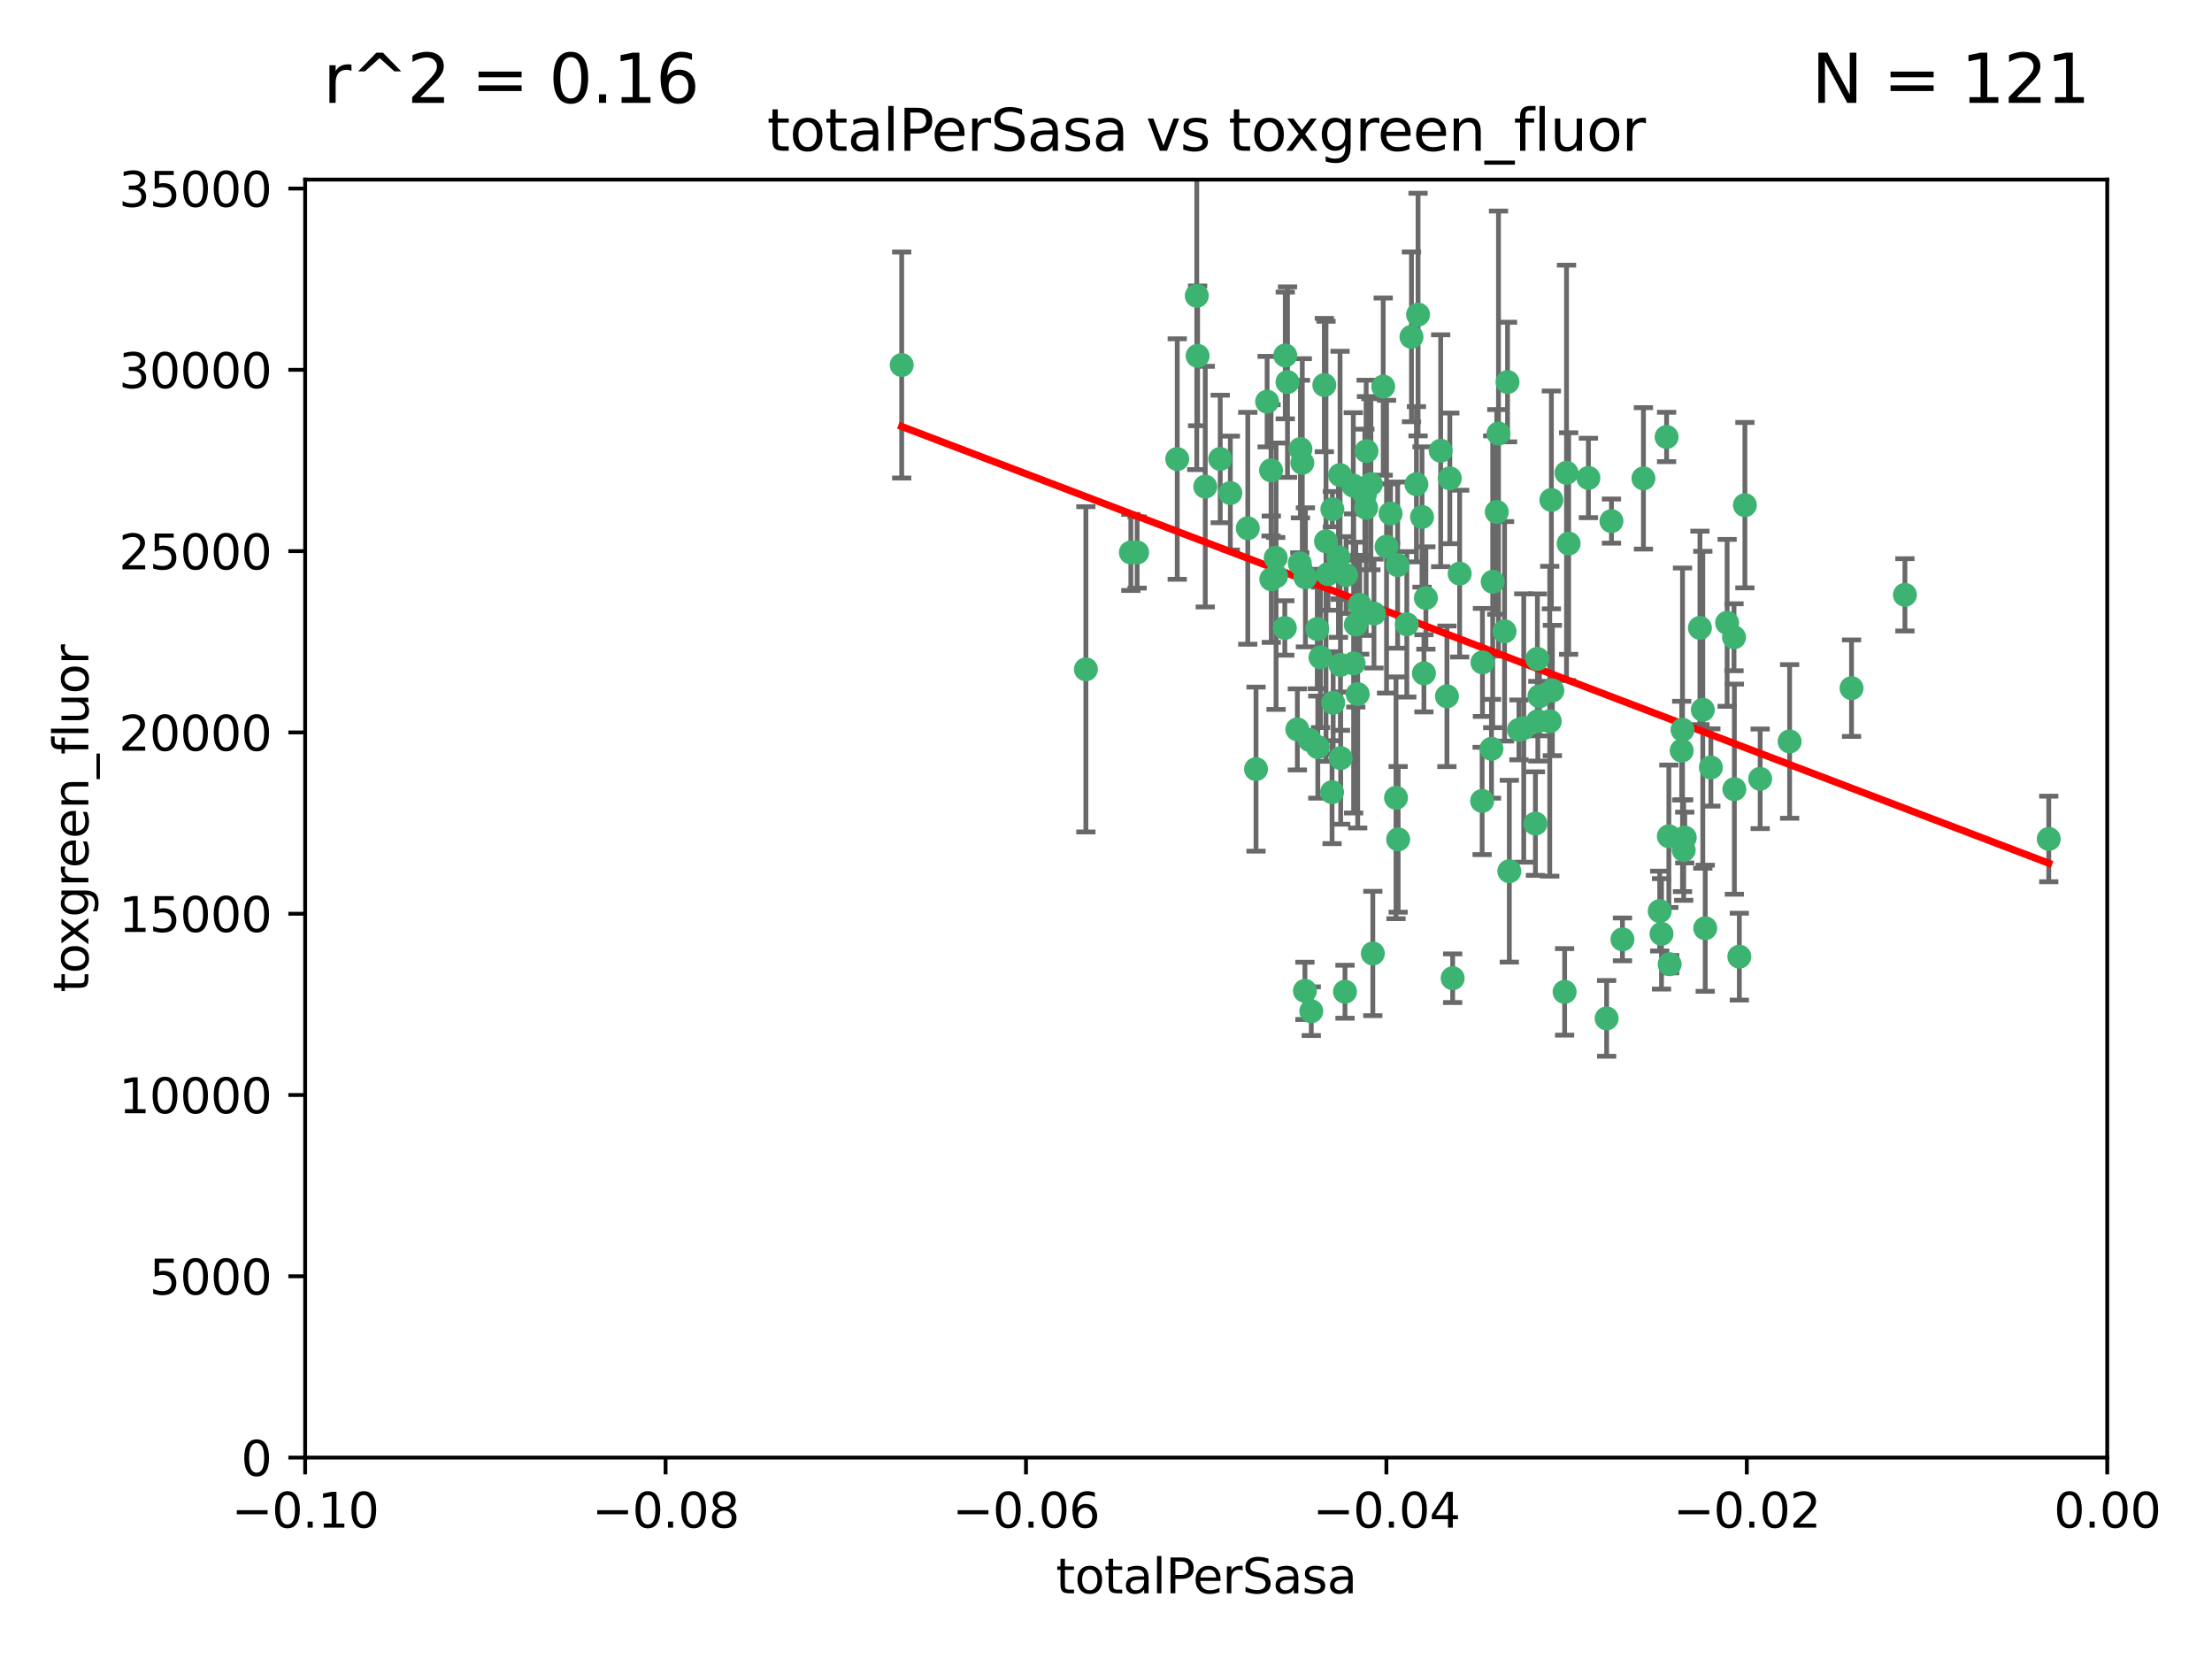 <?xml version="1.0" encoding="utf-8" standalone="no"?>
<!DOCTYPE svg PUBLIC "-//W3C//DTD SVG 1.1//EN"
  "http://www.w3.org/Graphics/SVG/1.1/DTD/svg11.dtd">
<svg xmlns:xlink="http://www.w3.org/1999/xlink" width="460.8pt" height="345.6pt" viewBox="0 0 460.8 345.6" xmlns="http://www.w3.org/2000/svg" version="1.1">
 <defs>
  <style type="text/css">*{stroke-linejoin: round; stroke-linecap: butt}</style>
 </defs>
 <g id="figure_1">
  <g id="patch_1">
   <path d="M 0 345.6 
L 460.8 345.6 
L 460.8 0 
L 0 0 
z
" style="fill: #ffffff"/>
  </g>
  <g id="axes_1">
   <g id="patch_2">
    <path d="M 63.571 303.64 
L 438.975 303.64 
L 438.975 37.411 
L 63.571 37.411 
z
" style="fill: #ffffff"/>
   </g>
   <g id="PathCollection_1">
    <defs>
     <path id="ma7d7cfd7b3" d="M 0 1.118 
C 0.297 1.118 0.581 1 0.791 0.791 
C 1 0.581 1.118 0.297 1.118 0 
C 1.118 -0.297 1 -0.581 0.791 -0.791 
C 0.581 -1 0.297 -1.118 0 -1.118 
C -0.297 -1.118 -0.581 -1 -0.791 -0.791 
C -1 -0.581 -1.118 -0.297 -1.118 0 
C -1.118 0.297 -1 0.581 -0.791 0.791 
C -0.581 1 -0.297 1.118 0 1.118 
z
" style="stroke: #3cb371"/>
    </defs>
    <g clip-path="url(#p6475b8be6a)">
     <use xlink:href="#ma7d7cfd7b3" x="187.841" y="76.037" style="fill: #3cb371; stroke: #3cb371"/>
     <use xlink:href="#ma7d7cfd7b3" x="235.58" y="115.09" style="fill: #3cb371; stroke: #3cb371"/>
     <use xlink:href="#ma7d7cfd7b3" x="226.209" y="139.434" style="fill: #3cb371; stroke: #3cb371"/>
     <use xlink:href="#ma7d7cfd7b3" x="268.211" y="79.593" style="fill: #3cb371; stroke: #3cb371"/>
     <use xlink:href="#ma7d7cfd7b3" x="254.195" y="95.609" style="fill: #3cb371; stroke: #3cb371"/>
     <use xlink:href="#ma7d7cfd7b3" x="251.08" y="101.372" style="fill: #3cb371; stroke: #3cb371"/>
     <use xlink:href="#ma7d7cfd7b3" x="275.085" y="136.942" style="fill: #3cb371; stroke: #3cb371"/>
     <use xlink:href="#ma7d7cfd7b3" x="264.836" y="120.662" style="fill: #3cb371; stroke: #3cb371"/>
     <use xlink:href="#ma7d7cfd7b3" x="271.293" y="96.415" style="fill: #3cb371; stroke: #3cb371"/>
     <use xlink:href="#ma7d7cfd7b3" x="236.883" y="115.091" style="fill: #3cb371; stroke: #3cb371"/>
     <use xlink:href="#ma7d7cfd7b3" x="249.31" y="61.614" style="fill: #3cb371; stroke: #3cb371"/>
     <use xlink:href="#ma7d7cfd7b3" x="265.756" y="116.204" style="fill: #3cb371; stroke: #3cb371"/>
     <use xlink:href="#ma7d7cfd7b3" x="263.965" y="83.673" style="fill: #3cb371; stroke: #3cb371"/>
     <use xlink:href="#ma7d7cfd7b3" x="274.414" y="131.033" style="fill: #3cb371; stroke: #3cb371"/>
     <use xlink:href="#ma7d7cfd7b3" x="275.882" y="80.209" style="fill: #3cb371; stroke: #3cb371"/>
     <use xlink:href="#ma7d7cfd7b3" x="281.916" y="101.166" style="fill: #3cb371; stroke: #3cb371"/>
     <use xlink:href="#ma7d7cfd7b3" x="249.484" y="74.129" style="fill: #3cb371; stroke: #3cb371"/>
     <use xlink:href="#ma7d7cfd7b3" x="261.652" y="160.224" style="fill: #3cb371; stroke: #3cb371"/>
     <use xlink:href="#ma7d7cfd7b3" x="270.262" y="151.945" style="fill: #3cb371; stroke: #3cb371"/>
     <use xlink:href="#ma7d7cfd7b3" x="276.23" y="112.761" style="fill: #3cb371; stroke: #3cb371"/>
     <use xlink:href="#ma7d7cfd7b3" x="276.649" y="119.604" style="fill: #3cb371; stroke: #3cb371"/>
     <use xlink:href="#ma7d7cfd7b3" x="282.834" y="144.591" style="fill: #3cb371; stroke: #3cb371"/>
     <use xlink:href="#ma7d7cfd7b3" x="285.583" y="100.872" style="fill: #3cb371; stroke: #3cb371"/>
     <use xlink:href="#ma7d7cfd7b3" x="284.327" y="103.062" style="fill: #3cb371; stroke: #3cb371"/>
     <use xlink:href="#ma7d7cfd7b3" x="278.828" y="116.067" style="fill: #3cb371; stroke: #3cb371"/>
     <use xlink:href="#ma7d7cfd7b3" x="267.746" y="74.047" style="fill: #3cb371; stroke: #3cb371"/>
     <use xlink:href="#ma7d7cfd7b3" x="245.241" y="95.624" style="fill: #3cb371; stroke: #3cb371"/>
     <use xlink:href="#ma7d7cfd7b3" x="279.241" y="138.507" style="fill: #3cb371; stroke: #3cb371"/>
     <use xlink:href="#ma7d7cfd7b3" x="295.068" y="100.88" style="fill: #3cb371; stroke: #3cb371"/>
     <use xlink:href="#ma7d7cfd7b3" x="279.29" y="157.928" style="fill: #3cb371; stroke: #3cb371"/>
     <use xlink:href="#ma7d7cfd7b3" x="284.6" y="105.788" style="fill: #3cb371; stroke: #3cb371"/>
     <use xlink:href="#ma7d7cfd7b3" x="283.258" y="125.985" style="fill: #3cb371; stroke: #3cb371"/>
     <use xlink:href="#ma7d7cfd7b3" x="282.441" y="130.114" style="fill: #3cb371; stroke: #3cb371"/>
     <use xlink:href="#ma7d7cfd7b3" x="272.826" y="154.151" style="fill: #3cb371; stroke: #3cb371"/>
     <use xlink:href="#ma7d7cfd7b3" x="290.815" y="166.197" style="fill: #3cb371; stroke: #3cb371"/>
     <use xlink:href="#ma7d7cfd7b3" x="296.232" y="107.698" style="fill: #3cb371; stroke: #3cb371"/>
     <use xlink:href="#ma7d7cfd7b3" x="291.149" y="117.721" style="fill: #3cb371; stroke: #3cb371"/>
     <use xlink:href="#ma7d7cfd7b3" x="288.842" y="113.883" style="fill: #3cb371; stroke: #3cb371"/>
     <use xlink:href="#ma7d7cfd7b3" x="281.985" y="138.203" style="fill: #3cb371; stroke: #3cb371"/>
     <use xlink:href="#ma7d7cfd7b3" x="277.728" y="146.402" style="fill: #3cb371; stroke: #3cb371"/>
     <use xlink:href="#ma7d7cfd7b3" x="289.681" y="106.972" style="fill: #3cb371; stroke: #3cb371"/>
     <use xlink:href="#ma7d7cfd7b3" x="280.418" y="119.786" style="fill: #3cb371; stroke: #3cb371"/>
     <use xlink:href="#ma7d7cfd7b3" x="288.148" y="80.534" style="fill: #3cb371; stroke: #3cb371"/>
     <use xlink:href="#ma7d7cfd7b3" x="280.186" y="206.592" style="fill: #3cb371; stroke: #3cb371"/>
     <use xlink:href="#ma7d7cfd7b3" x="270.902" y="93.547" style="fill: #3cb371; stroke: #3cb371"/>
     <use xlink:href="#ma7d7cfd7b3" x="297.039" y="124.576" style="fill: #3cb371; stroke: #3cb371"/>
     <use xlink:href="#ma7d7cfd7b3" x="295.409" y="65.53" style="fill: #3cb371; stroke: #3cb371"/>
     <use xlink:href="#ma7d7cfd7b3" x="302.023" y="99.654" style="fill: #3cb371; stroke: #3cb371"/>
     <use xlink:href="#ma7d7cfd7b3" x="310.702" y="155.987" style="fill: #3cb371; stroke: #3cb371"/>
     <use xlink:href="#ma7d7cfd7b3" x="277.556" y="106.07" style="fill: #3cb371; stroke: #3cb371"/>
     <use xlink:href="#ma7d7cfd7b3" x="264.783" y="97.982" style="fill: #3cb371; stroke: #3cb371"/>
     <use xlink:href="#ma7d7cfd7b3" x="277.493" y="165.021" style="fill: #3cb371; stroke: #3cb371"/>
     <use xlink:href="#ma7d7cfd7b3" x="279.158" y="98.96" style="fill: #3cb371; stroke: #3cb371"/>
     <use xlink:href="#ma7d7cfd7b3" x="271.942" y="120.269" style="fill: #3cb371; stroke: #3cb371"/>
     <use xlink:href="#ma7d7cfd7b3" x="273.159" y="210.65" style="fill: #3cb371; stroke: #3cb371"/>
     <use xlink:href="#ma7d7cfd7b3" x="335.696" y="108.552" style="fill: #3cb371; stroke: #3cb371"/>
     <use xlink:href="#ma7d7cfd7b3" x="293.065" y="130.059" style="fill: #3cb371; stroke: #3cb371"/>
     <use xlink:href="#ma7d7cfd7b3" x="317.423" y="151.66" style="fill: #3cb371; stroke: #3cb371"/>
     <use xlink:href="#ma7d7cfd7b3" x="314.046" y="79.585" style="fill: #3cb371; stroke: #3cb371"/>
     <use xlink:href="#ma7d7cfd7b3" x="267.65" y="130.815" style="fill: #3cb371; stroke: #3cb371"/>
     <use xlink:href="#ma7d7cfd7b3" x="274.522" y="155.635" style="fill: #3cb371; stroke: #3cb371"/>
     <use xlink:href="#ma7d7cfd7b3" x="271.842" y="206.41" style="fill: #3cb371; stroke: #3cb371"/>
     <use xlink:href="#ma7d7cfd7b3" x="285.983" y="198.628" style="fill: #3cb371; stroke: #3cb371"/>
     <use xlink:href="#ma7d7cfd7b3" x="291.26" y="174.858" style="fill: #3cb371; stroke: #3cb371"/>
     <use xlink:href="#ma7d7cfd7b3" x="265.828" y="120.034" style="fill: #3cb371; stroke: #3cb371"/>
     <use xlink:href="#ma7d7cfd7b3" x="296.63" y="140.267" style="fill: #3cb371; stroke: #3cb371"/>
     <use xlink:href="#ma7d7cfd7b3" x="300.119" y="93.895" style="fill: #3cb371; stroke: #3cb371"/>
     <use xlink:href="#ma7d7cfd7b3" x="301.422" y="145.051" style="fill: #3cb371; stroke: #3cb371"/>
     <use xlink:href="#ma7d7cfd7b3" x="270.774" y="117.366" style="fill: #3cb371; stroke: #3cb371"/>
     <use xlink:href="#ma7d7cfd7b3" x="284.666" y="93.983" style="fill: #3cb371; stroke: #3cb371"/>
     <use xlink:href="#ma7d7cfd7b3" x="256.303" y="102.712" style="fill: #3cb371; stroke: #3cb371"/>
     <use xlink:href="#ma7d7cfd7b3" x="316.423" y="152.046" style="fill: #3cb371; stroke: #3cb371"/>
     <use xlink:href="#ma7d7cfd7b3" x="286.223" y="127.818" style="fill: #3cb371; stroke: #3cb371"/>
     <use xlink:href="#ma7d7cfd7b3" x="323.182" y="104.143" style="fill: #3cb371; stroke: #3cb371"/>
     <use xlink:href="#ma7d7cfd7b3" x="259.935" y="110.051" style="fill: #3cb371; stroke: #3cb371"/>
     <use xlink:href="#ma7d7cfd7b3" x="310.958" y="121.191" style="fill: #3cb371; stroke: #3cb371"/>
     <use xlink:href="#ma7d7cfd7b3" x="294.035" y="70.169" style="fill: #3cb371; stroke: #3cb371"/>
     <use xlink:href="#ma7d7cfd7b3" x="326.778" y="113.229" style="fill: #3cb371; stroke: #3cb371"/>
     <use xlink:href="#ma7d7cfd7b3" x="308.755" y="166.847" style="fill: #3cb371; stroke: #3cb371"/>
     <use xlink:href="#ma7d7cfd7b3" x="320.689" y="145.049" style="fill: #3cb371; stroke: #3cb371"/>
     <use xlink:href="#ma7d7cfd7b3" x="320.359" y="150.242" style="fill: #3cb371; stroke: #3cb371"/>
     <use xlink:href="#ma7d7cfd7b3" x="320.27" y="137.251" style="fill: #3cb371; stroke: #3cb371"/>
     <use xlink:href="#ma7d7cfd7b3" x="308.822" y="137.993" style="fill: #3cb371; stroke: #3cb371"/>
     <use xlink:href="#ma7d7cfd7b3" x="312.163" y="90.309" style="fill: #3cb371; stroke: #3cb371"/>
     <use xlink:href="#ma7d7cfd7b3" x="346.123" y="194.538" style="fill: #3cb371; stroke: #3cb371"/>
     <use xlink:href="#ma7d7cfd7b3" x="342.358" y="99.653" style="fill: #3cb371; stroke: #3cb371"/>
     <use xlink:href="#ma7d7cfd7b3" x="311.807" y="106.641" style="fill: #3cb371; stroke: #3cb371"/>
     <use xlink:href="#ma7d7cfd7b3" x="313.43" y="131.52" style="fill: #3cb371; stroke: #3cb371"/>
     <use xlink:href="#ma7d7cfd7b3" x="345.749" y="189.794" style="fill: #3cb371; stroke: #3cb371"/>
     <use xlink:href="#ma7d7cfd7b3" x="322.84" y="150.246" style="fill: #3cb371; stroke: #3cb371"/>
     <use xlink:href="#ma7d7cfd7b3" x="347.819" y="200.861" style="fill: #3cb371; stroke: #3cb371"/>
     <use xlink:href="#ma7d7cfd7b3" x="326.335" y="98.495" style="fill: #3cb371; stroke: #3cb371"/>
     <use xlink:href="#ma7d7cfd7b3" x="330.894" y="99.568" style="fill: #3cb371; stroke: #3cb371"/>
     <use xlink:href="#ma7d7cfd7b3" x="350.5" y="152.035" style="fill: #3cb371; stroke: #3cb371"/>
     <use xlink:href="#ma7d7cfd7b3" x="302.616" y="203.781" style="fill: #3cb371; stroke: #3cb371"/>
     <use xlink:href="#ma7d7cfd7b3" x="323.386" y="143.844" style="fill: #3cb371; stroke: #3cb371"/>
     <use xlink:href="#ma7d7cfd7b3" x="314.42" y="181.487" style="fill: #3cb371; stroke: #3cb371"/>
     <use xlink:href="#ma7d7cfd7b3" x="334.691" y="212.147" style="fill: #3cb371; stroke: #3cb371"/>
     <use xlink:href="#ma7d7cfd7b3" x="319.86" y="171.57" style="fill: #3cb371; stroke: #3cb371"/>
     <use xlink:href="#ma7d7cfd7b3" x="325.941" y="206.625" style="fill: #3cb371; stroke: #3cb371"/>
     <use xlink:href="#ma7d7cfd7b3" x="350.329" y="156.366" style="fill: #3cb371; stroke: #3cb371"/>
     <use xlink:href="#ma7d7cfd7b3" x="347.183" y="91.028" style="fill: #3cb371; stroke: #3cb371"/>
     <use xlink:href="#ma7d7cfd7b3" x="356.402" y="159.878" style="fill: #3cb371; stroke: #3cb371"/>
     <use xlink:href="#ma7d7cfd7b3" x="337.988" y="195.688" style="fill: #3cb371; stroke: #3cb371"/>
     <use xlink:href="#ma7d7cfd7b3" x="354.127" y="130.801" style="fill: #3cb371; stroke: #3cb371"/>
     <use xlink:href="#ma7d7cfd7b3" x="304.073" y="119.492" style="fill: #3cb371; stroke: #3cb371"/>
     <use xlink:href="#ma7d7cfd7b3" x="350.744" y="177.08" style="fill: #3cb371; stroke: #3cb371"/>
     <use xlink:href="#ma7d7cfd7b3" x="347.654" y="174.211" style="fill: #3cb371; stroke: #3cb371"/>
     <use xlink:href="#ma7d7cfd7b3" x="350.965" y="174.48" style="fill: #3cb371; stroke: #3cb371"/>
     <use xlink:href="#ma7d7cfd7b3" x="355.23" y="193.367" style="fill: #3cb371; stroke: #3cb371"/>
     <use xlink:href="#ma7d7cfd7b3" x="372.811" y="154.457" style="fill: #3cb371; stroke: #3cb371"/>
     <use xlink:href="#ma7d7cfd7b3" x="363.497" y="105.234" style="fill: #3cb371; stroke: #3cb371"/>
     <use xlink:href="#ma7d7cfd7b3" x="359.792" y="129.752" style="fill: #3cb371; stroke: #3cb371"/>
     <use xlink:href="#ma7d7cfd7b3" x="354.724" y="147.862" style="fill: #3cb371; stroke: #3cb371"/>
     <use xlink:href="#ma7d7cfd7b3" x="361.227" y="132.758" style="fill: #3cb371; stroke: #3cb371"/>
     <use xlink:href="#ma7d7cfd7b3" x="361.301" y="164.396" style="fill: #3cb371; stroke: #3cb371"/>
     <use xlink:href="#ma7d7cfd7b3" x="385.708" y="143.358" style="fill: #3cb371; stroke: #3cb371"/>
     <use xlink:href="#ma7d7cfd7b3" x="362.337" y="199.288" style="fill: #3cb371; stroke: #3cb371"/>
     <use xlink:href="#ma7d7cfd7b3" x="366.674" y="162.243" style="fill: #3cb371; stroke: #3cb371"/>
     <use xlink:href="#ma7d7cfd7b3" x="396.83" y="123.914" style="fill: #3cb371; stroke: #3cb371"/>
     <use xlink:href="#ma7d7cfd7b3" x="426.795" y="174.769" style="fill: #3cb371; stroke: #3cb371"/>
    </g>
   </g>
   <g id="matplotlib.axis_1">
    <g id="xtick_1">
     <g id="line2d_1">
      <defs>
       <path id="m06f331f90f" d="M 0 0 
L 0 3.5 
" style="stroke: #000000; stroke-width: 0.8"/>
      </defs>
      <g>
       <use xlink:href="#m06f331f90f" x="63.571" y="303.64" style="stroke: #000000; stroke-width: 0.8"/>
      </g>
     </g>
     <g id="text_1">
      <!-- −0.10 -->
      <g transform="translate(48.249 318.238)scale(0.1 -0.1)">
       <defs>
        <path id="DejaVuSans-2212" d="M 678 2272 
L 4684 2272 
L 4684 1741 
L 678 1741 
L 678 2272 
z
" transform="scale(0.016)"/>
        <path id="DejaVuSans-30" d="M 2034 4250 
Q 1547 4250 1301 3770 
Q 1056 3291 1056 2328 
Q 1056 1369 1301 889 
Q 1547 409 2034 409 
Q 2525 409 2770 889 
Q 3016 1369 3016 2328 
Q 3016 3291 2770 3770 
Q 2525 4250 2034 4250 
z
M 2034 4750 
Q 2819 4750 3233 4129 
Q 3647 3509 3647 2328 
Q 3647 1150 3233 529 
Q 2819 -91 2034 -91 
Q 1250 -91 836 529 
Q 422 1150 422 2328 
Q 422 3509 836 4129 
Q 1250 4750 2034 4750 
z
" transform="scale(0.016)"/>
        <path id="DejaVuSans-2e" d="M 684 794 
L 1344 794 
L 1344 0 
L 684 0 
L 684 794 
z
" transform="scale(0.016)"/>
        <path id="DejaVuSans-31" d="M 794 531 
L 1825 531 
L 1825 4091 
L 703 3866 
L 703 4441 
L 1819 4666 
L 2450 4666 
L 2450 531 
L 3481 531 
L 3481 0 
L 794 0 
L 794 531 
z
" transform="scale(0.016)"/>
       </defs>
       <use xlink:href="#DejaVuSans-2212"/>
       <use xlink:href="#DejaVuSans-30" x="83.789"/>
       <use xlink:href="#DejaVuSans-2e" x="147.412"/>
       <use xlink:href="#DejaVuSans-31" x="179.199"/>
       <use xlink:href="#DejaVuSans-30" x="242.822"/>
      </g>
     </g>
    </g>
    <g id="xtick_2">
     <g id="line2d_2">
      <g>
       <use xlink:href="#m06f331f90f" x="138.652" y="303.64" style="stroke: #000000; stroke-width: 0.8"/>
      </g>
     </g>
     <g id="text_2">
      <!-- −0.08 -->
      <g transform="translate(123.329 318.238)scale(0.1 -0.1)">
       <defs>
        <path id="DejaVuSans-38" d="M 2034 2216 
Q 1584 2216 1326 1975 
Q 1069 1734 1069 1313 
Q 1069 891 1326 650 
Q 1584 409 2034 409 
Q 2484 409 2743 651 
Q 3003 894 3003 1313 
Q 3003 1734 2745 1975 
Q 2488 2216 2034 2216 
z
M 1403 2484 
Q 997 2584 770 2862 
Q 544 3141 544 3541 
Q 544 4100 942 4425 
Q 1341 4750 2034 4750 
Q 2731 4750 3128 4425 
Q 3525 4100 3525 3541 
Q 3525 3141 3298 2862 
Q 3072 2584 2669 2484 
Q 3125 2378 3379 2068 
Q 3634 1759 3634 1313 
Q 3634 634 3220 271 
Q 2806 -91 2034 -91 
Q 1263 -91 848 271 
Q 434 634 434 1313 
Q 434 1759 690 2068 
Q 947 2378 1403 2484 
z
M 1172 3481 
Q 1172 3119 1398 2916 
Q 1625 2713 2034 2713 
Q 2441 2713 2670 2916 
Q 2900 3119 2900 3481 
Q 2900 3844 2670 4047 
Q 2441 4250 2034 4250 
Q 1625 4250 1398 4047 
Q 1172 3844 1172 3481 
z
" transform="scale(0.016)"/>
       </defs>
       <use xlink:href="#DejaVuSans-2212"/>
       <use xlink:href="#DejaVuSans-30" x="83.789"/>
       <use xlink:href="#DejaVuSans-2e" x="147.412"/>
       <use xlink:href="#DejaVuSans-30" x="179.199"/>
       <use xlink:href="#DejaVuSans-38" x="242.822"/>
      </g>
     </g>
    </g>
    <g id="xtick_3">
     <g id="line2d_3">
      <g>
       <use xlink:href="#m06f331f90f" x="213.733" y="303.64" style="stroke: #000000; stroke-width: 0.8"/>
      </g>
     </g>
     <g id="text_3">
      <!-- −0.06 -->
      <g transform="translate(198.41 318.238)scale(0.1 -0.1)">
       <defs>
        <path id="DejaVuSans-36" d="M 2113 2584 
Q 1688 2584 1439 2293 
Q 1191 2003 1191 1497 
Q 1191 994 1439 701 
Q 1688 409 2113 409 
Q 2538 409 2786 701 
Q 3034 994 3034 1497 
Q 3034 2003 2786 2293 
Q 2538 2584 2113 2584 
z
M 3366 4563 
L 3366 3988 
Q 3128 4100 2886 4159 
Q 2644 4219 2406 4219 
Q 1781 4219 1451 3797 
Q 1122 3375 1075 2522 
Q 1259 2794 1537 2939 
Q 1816 3084 2150 3084 
Q 2853 3084 3261 2657 
Q 3669 2231 3669 1497 
Q 3669 778 3244 343 
Q 2819 -91 2113 -91 
Q 1303 -91 875 529 
Q 447 1150 447 2328 
Q 447 3434 972 4092 
Q 1497 4750 2381 4750 
Q 2619 4750 2861 4703 
Q 3103 4656 3366 4563 
z
" transform="scale(0.016)"/>
       </defs>
       <use xlink:href="#DejaVuSans-2212"/>
       <use xlink:href="#DejaVuSans-30" x="83.789"/>
       <use xlink:href="#DejaVuSans-2e" x="147.412"/>
       <use xlink:href="#DejaVuSans-30" x="179.199"/>
       <use xlink:href="#DejaVuSans-36" x="242.822"/>
      </g>
     </g>
    </g>
    <g id="xtick_4">
     <g id="line2d_4">
      <g>
       <use xlink:href="#m06f331f90f" x="288.813" y="303.64" style="stroke: #000000; stroke-width: 0.8"/>
      </g>
     </g>
     <g id="text_4">
      <!-- −0.04 -->
      <g transform="translate(273.491 318.238)scale(0.1 -0.1)">
       <defs>
        <path id="DejaVuSans-34" d="M 2419 4116 
L 825 1625 
L 2419 1625 
L 2419 4116 
z
M 2253 4666 
L 3047 4666 
L 3047 1625 
L 3713 1625 
L 3713 1100 
L 3047 1100 
L 3047 0 
L 2419 0 
L 2419 1100 
L 313 1100 
L 313 1709 
L 2253 4666 
z
" transform="scale(0.016)"/>
       </defs>
       <use xlink:href="#DejaVuSans-2212"/>
       <use xlink:href="#DejaVuSans-30" x="83.789"/>
       <use xlink:href="#DejaVuSans-2e" x="147.412"/>
       <use xlink:href="#DejaVuSans-30" x="179.199"/>
       <use xlink:href="#DejaVuSans-34" x="242.822"/>
      </g>
     </g>
    </g>
    <g id="xtick_5">
     <g id="line2d_5">
      <g>
       <use xlink:href="#m06f331f90f" x="363.894" y="303.64" style="stroke: #000000; stroke-width: 0.8"/>
      </g>
     </g>
     <g id="text_5">
      <!-- −0.02 -->
      <g transform="translate(348.572 318.238)scale(0.1 -0.1)">
       <defs>
        <path id="DejaVuSans-32" d="M 1228 531 
L 3431 531 
L 3431 0 
L 469 0 
L 469 531 
Q 828 903 1448 1529 
Q 2069 2156 2228 2338 
Q 2531 2678 2651 2914 
Q 2772 3150 2772 3378 
Q 2772 3750 2511 3984 
Q 2250 4219 1831 4219 
Q 1534 4219 1204 4116 
Q 875 4013 500 3803 
L 500 4441 
Q 881 4594 1212 4672 
Q 1544 4750 1819 4750 
Q 2544 4750 2975 4387 
Q 3406 4025 3406 3419 
Q 3406 3131 3298 2873 
Q 3191 2616 2906 2266 
Q 2828 2175 2409 1742 
Q 1991 1309 1228 531 
z
" transform="scale(0.016)"/>
       </defs>
       <use xlink:href="#DejaVuSans-2212"/>
       <use xlink:href="#DejaVuSans-30" x="83.789"/>
       <use xlink:href="#DejaVuSans-2e" x="147.412"/>
       <use xlink:href="#DejaVuSans-30" x="179.199"/>
       <use xlink:href="#DejaVuSans-32" x="242.822"/>
      </g>
     </g>
    </g>
    <g id="xtick_6">
     <g id="line2d_6">
      <g>
       <use xlink:href="#m06f331f90f" x="438.975" y="303.64" style="stroke: #000000; stroke-width: 0.8"/>
      </g>
     </g>
     <g id="text_6">
      <!-- 0.00 -->
      <g transform="translate(427.842 318.238)scale(0.1 -0.1)">
       <use xlink:href="#DejaVuSans-30"/>
       <use xlink:href="#DejaVuSans-2e" x="63.623"/>
       <use xlink:href="#DejaVuSans-30" x="95.41"/>
       <use xlink:href="#DejaVuSans-30" x="159.033"/>
      </g>
     </g>
    </g>
    <g id="text_7">
     <!-- totalPerSasa -->
     <g transform="translate(219.968 331.917)scale(0.1 -0.1)">
      <defs>
       <path id="DejaVuSans-74" d="M 1172 4494 
L 1172 3500 
L 2356 3500 
L 2356 3053 
L 1172 3053 
L 1172 1153 
Q 1172 725 1289 603 
Q 1406 481 1766 481 
L 2356 481 
L 2356 0 
L 1766 0 
Q 1100 0 847 248 
Q 594 497 594 1153 
L 594 3053 
L 172 3053 
L 172 3500 
L 594 3500 
L 594 4494 
L 1172 4494 
z
" transform="scale(0.016)"/>
       <path id="DejaVuSans-6f" d="M 1959 3097 
Q 1497 3097 1228 2736 
Q 959 2375 959 1747 
Q 959 1119 1226 758 
Q 1494 397 1959 397 
Q 2419 397 2687 759 
Q 2956 1122 2956 1747 
Q 2956 2369 2687 2733 
Q 2419 3097 1959 3097 
z
M 1959 3584 
Q 2709 3584 3137 3096 
Q 3566 2609 3566 1747 
Q 3566 888 3137 398 
Q 2709 -91 1959 -91 
Q 1206 -91 779 398 
Q 353 888 353 1747 
Q 353 2609 779 3096 
Q 1206 3584 1959 3584 
z
" transform="scale(0.016)"/>
       <path id="DejaVuSans-61" d="M 2194 1759 
Q 1497 1759 1228 1600 
Q 959 1441 959 1056 
Q 959 750 1161 570 
Q 1363 391 1709 391 
Q 2188 391 2477 730 
Q 2766 1069 2766 1631 
L 2766 1759 
L 2194 1759 
z
M 3341 1997 
L 3341 0 
L 2766 0 
L 2766 531 
Q 2569 213 2275 61 
Q 1981 -91 1556 -91 
Q 1019 -91 701 211 
Q 384 513 384 1019 
Q 384 1609 779 1909 
Q 1175 2209 1959 2209 
L 2766 2209 
L 2766 2266 
Q 2766 2663 2505 2880 
Q 2244 3097 1772 3097 
Q 1472 3097 1187 3025 
Q 903 2953 641 2809 
L 641 3341 
Q 956 3463 1253 3523 
Q 1550 3584 1831 3584 
Q 2591 3584 2966 3190 
Q 3341 2797 3341 1997 
z
" transform="scale(0.016)"/>
       <path id="DejaVuSans-6c" d="M 603 4863 
L 1178 4863 
L 1178 0 
L 603 0 
L 603 4863 
z
" transform="scale(0.016)"/>
       <path id="DejaVuSans-50" d="M 1259 4147 
L 1259 2394 
L 2053 2394 
Q 2494 2394 2734 2622 
Q 2975 2850 2975 3272 
Q 2975 3691 2734 3919 
Q 2494 4147 2053 4147 
L 1259 4147 
z
M 628 4666 
L 2053 4666 
Q 2838 4666 3239 4311 
Q 3641 3956 3641 3272 
Q 3641 2581 3239 2228 
Q 2838 1875 2053 1875 
L 1259 1875 
L 1259 0 
L 628 0 
L 628 4666 
z
" transform="scale(0.016)"/>
       <path id="DejaVuSans-65" d="M 3597 1894 
L 3597 1613 
L 953 1613 
Q 991 1019 1311 708 
Q 1631 397 2203 397 
Q 2534 397 2845 478 
Q 3156 559 3463 722 
L 3463 178 
Q 3153 47 2828 -22 
Q 2503 -91 2169 -91 
Q 1331 -91 842 396 
Q 353 884 353 1716 
Q 353 2575 817 3079 
Q 1281 3584 2069 3584 
Q 2775 3584 3186 3129 
Q 3597 2675 3597 1894 
z
M 3022 2063 
Q 3016 2534 2758 2815 
Q 2500 3097 2075 3097 
Q 1594 3097 1305 2825 
Q 1016 2553 972 2059 
L 3022 2063 
z
" transform="scale(0.016)"/>
       <path id="DejaVuSans-72" d="M 2631 2963 
Q 2534 3019 2420 3045 
Q 2306 3072 2169 3072 
Q 1681 3072 1420 2755 
Q 1159 2438 1159 1844 
L 1159 0 
L 581 0 
L 581 3500 
L 1159 3500 
L 1159 2956 
Q 1341 3275 1631 3429 
Q 1922 3584 2338 3584 
Q 2397 3584 2469 3576 
Q 2541 3569 2628 3553 
L 2631 2963 
z
" transform="scale(0.016)"/>
       <path id="DejaVuSans-53" d="M 3425 4513 
L 3425 3897 
Q 3066 4069 2747 4153 
Q 2428 4238 2131 4238 
Q 1616 4238 1336 4038 
Q 1056 3838 1056 3469 
Q 1056 3159 1242 3001 
Q 1428 2844 1947 2747 
L 2328 2669 
Q 3034 2534 3370 2195 
Q 3706 1856 3706 1288 
Q 3706 609 3251 259 
Q 2797 -91 1919 -91 
Q 1588 -91 1214 -16 
Q 841 59 441 206 
L 441 856 
Q 825 641 1194 531 
Q 1563 422 1919 422 
Q 2459 422 2753 634 
Q 3047 847 3047 1241 
Q 3047 1584 2836 1778 
Q 2625 1972 2144 2069 
L 1759 2144 
Q 1053 2284 737 2584 
Q 422 2884 422 3419 
Q 422 4038 858 4394 
Q 1294 4750 2059 4750 
Q 2388 4750 2728 4690 
Q 3069 4631 3425 4513 
z
" transform="scale(0.016)"/>
       <path id="DejaVuSans-73" d="M 2834 3397 
L 2834 2853 
Q 2591 2978 2328 3040 
Q 2066 3103 1784 3103 
Q 1356 3103 1142 2972 
Q 928 2841 928 2578 
Q 928 2378 1081 2264 
Q 1234 2150 1697 2047 
L 1894 2003 
Q 2506 1872 2764 1633 
Q 3022 1394 3022 966 
Q 3022 478 2636 193 
Q 2250 -91 1575 -91 
Q 1294 -91 989 -36 
Q 684 19 347 128 
L 347 722 
Q 666 556 975 473 
Q 1284 391 1588 391 
Q 1994 391 2212 530 
Q 2431 669 2431 922 
Q 2431 1156 2273 1281 
Q 2116 1406 1581 1522 
L 1381 1569 
Q 847 1681 609 1914 
Q 372 2147 372 2553 
Q 372 3047 722 3315 
Q 1072 3584 1716 3584 
Q 2034 3584 2315 3537 
Q 2597 3491 2834 3397 
z
" transform="scale(0.016)"/>
      </defs>
      <use xlink:href="#DejaVuSans-74"/>
      <use xlink:href="#DejaVuSans-6f" x="39.209"/>
      <use xlink:href="#DejaVuSans-74" x="100.391"/>
      <use xlink:href="#DejaVuSans-61" x="139.6"/>
      <use xlink:href="#DejaVuSans-6c" x="200.879"/>
      <use xlink:href="#DejaVuSans-50" x="228.662"/>
      <use xlink:href="#DejaVuSans-65" x="285.34"/>
      <use xlink:href="#DejaVuSans-72" x="346.863"/>
      <use xlink:href="#DejaVuSans-53" x="387.977"/>
      <use xlink:href="#DejaVuSans-61" x="451.453"/>
      <use xlink:href="#DejaVuSans-73" x="512.732"/>
      <use xlink:href="#DejaVuSans-61" x="564.832"/>
     </g>
    </g>
   </g>
   <g id="matplotlib.axis_2">
    <g id="ytick_1">
     <g id="line2d_7">
      <defs>
       <path id="me630d41b36" d="M 0 0 
L -3.5 0 
" style="stroke: #000000; stroke-width: 0.8"/>
      </defs>
      <g>
       <use xlink:href="#me630d41b36" x="63.571" y="303.64" style="stroke: #000000; stroke-width: 0.8"/>
      </g>
     </g>
     <g id="text_8">
      <!-- 0 -->
      <g transform="translate(50.209 307.439)scale(0.1 -0.1)">
       <use xlink:href="#DejaVuSans-30"/>
      </g>
     </g>
    </g>
    <g id="ytick_2">
     <g id="line2d_8">
      <g>
       <use xlink:href="#me630d41b36" x="63.571" y="265.874" style="stroke: #000000; stroke-width: 0.8"/>
      </g>
     </g>
     <g id="text_9">
      <!-- 5000 -->
      <g transform="translate(31.121 269.673)scale(0.1 -0.1)">
       <defs>
        <path id="DejaVuSans-35" d="M 691 4666 
L 3169 4666 
L 3169 4134 
L 1269 4134 
L 1269 2991 
Q 1406 3038 1543 3061 
Q 1681 3084 1819 3084 
Q 2600 3084 3056 2656 
Q 3513 2228 3513 1497 
Q 3513 744 3044 326 
Q 2575 -91 1722 -91 
Q 1428 -91 1123 -41 
Q 819 9 494 109 
L 494 744 
Q 775 591 1075 516 
Q 1375 441 1709 441 
Q 2250 441 2565 725 
Q 2881 1009 2881 1497 
Q 2881 1984 2565 2268 
Q 2250 2553 1709 2553 
Q 1456 2553 1204 2497 
Q 953 2441 691 2322 
L 691 4666 
z
" transform="scale(0.016)"/>
       </defs>
       <use xlink:href="#DejaVuSans-35"/>
       <use xlink:href="#DejaVuSans-30" x="63.623"/>
       <use xlink:href="#DejaVuSans-30" x="127.246"/>
       <use xlink:href="#DejaVuSans-30" x="190.869"/>
      </g>
     </g>
    </g>
    <g id="ytick_3">
     <g id="line2d_9">
      <g>
       <use xlink:href="#me630d41b36" x="63.571" y="228.108" style="stroke: #000000; stroke-width: 0.8"/>
      </g>
     </g>
     <g id="text_10">
      <!-- 10000 -->
      <g transform="translate(24.759 231.907)scale(0.1 -0.1)">
       <use xlink:href="#DejaVuSans-31"/>
       <use xlink:href="#DejaVuSans-30" x="63.623"/>
       <use xlink:href="#DejaVuSans-30" x="127.246"/>
       <use xlink:href="#DejaVuSans-30" x="190.869"/>
       <use xlink:href="#DejaVuSans-30" x="254.492"/>
      </g>
     </g>
    </g>
    <g id="ytick_4">
     <g id="line2d_10">
      <g>
       <use xlink:href="#me630d41b36" x="63.571" y="190.342" style="stroke: #000000; stroke-width: 0.8"/>
      </g>
     </g>
     <g id="text_11">
      <!-- 15000 -->
      <g transform="translate(24.759 194.141)scale(0.1 -0.1)">
       <use xlink:href="#DejaVuSans-31"/>
       <use xlink:href="#DejaVuSans-35" x="63.623"/>
       <use xlink:href="#DejaVuSans-30" x="127.246"/>
       <use xlink:href="#DejaVuSans-30" x="190.869"/>
       <use xlink:href="#DejaVuSans-30" x="254.492"/>
      </g>
     </g>
    </g>
    <g id="ytick_5">
     <g id="line2d_11">
      <g>
       <use xlink:href="#me630d41b36" x="63.571" y="152.576" style="stroke: #000000; stroke-width: 0.8"/>
      </g>
     </g>
     <g id="text_12">
      <!-- 20000 -->
      <g transform="translate(24.759 156.375)scale(0.1 -0.1)">
       <use xlink:href="#DejaVuSans-32"/>
       <use xlink:href="#DejaVuSans-30" x="63.623"/>
       <use xlink:href="#DejaVuSans-30" x="127.246"/>
       <use xlink:href="#DejaVuSans-30" x="190.869"/>
       <use xlink:href="#DejaVuSans-30" x="254.492"/>
      </g>
     </g>
    </g>
    <g id="ytick_6">
     <g id="line2d_12">
      <g>
       <use xlink:href="#me630d41b36" x="63.571" y="114.81" style="stroke: #000000; stroke-width: 0.8"/>
      </g>
     </g>
     <g id="text_13">
      <!-- 25000 -->
      <g transform="translate(24.759 118.609)scale(0.1 -0.1)">
       <use xlink:href="#DejaVuSans-32"/>
       <use xlink:href="#DejaVuSans-35" x="63.623"/>
       <use xlink:href="#DejaVuSans-30" x="127.246"/>
       <use xlink:href="#DejaVuSans-30" x="190.869"/>
       <use xlink:href="#DejaVuSans-30" x="254.492"/>
      </g>
     </g>
    </g>
    <g id="ytick_7">
     <g id="line2d_13">
      <g>
       <use xlink:href="#me630d41b36" x="63.571" y="77.044" style="stroke: #000000; stroke-width: 0.8"/>
      </g>
     </g>
     <g id="text_14">
      <!-- 30000 -->
      <g transform="translate(24.759 80.844)scale(0.1 -0.1)">
       <defs>
        <path id="DejaVuSans-33" d="M 2597 2516 
Q 3050 2419 3304 2112 
Q 3559 1806 3559 1356 
Q 3559 666 3084 287 
Q 2609 -91 1734 -91 
Q 1441 -91 1130 -33 
Q 819 25 488 141 
L 488 750 
Q 750 597 1062 519 
Q 1375 441 1716 441 
Q 2309 441 2620 675 
Q 2931 909 2931 1356 
Q 2931 1769 2642 2001 
Q 2353 2234 1838 2234 
L 1294 2234 
L 1294 2753 
L 1863 2753 
Q 2328 2753 2575 2939 
Q 2822 3125 2822 3475 
Q 2822 3834 2567 4026 
Q 2313 4219 1838 4219 
Q 1578 4219 1281 4162 
Q 984 4106 628 3988 
L 628 4550 
Q 988 4650 1302 4700 
Q 1616 4750 1894 4750 
Q 2613 4750 3031 4423 
Q 3450 4097 3450 3541 
Q 3450 3153 3228 2886 
Q 3006 2619 2597 2516 
z
" transform="scale(0.016)"/>
       </defs>
       <use xlink:href="#DejaVuSans-33"/>
       <use xlink:href="#DejaVuSans-30" x="63.623"/>
       <use xlink:href="#DejaVuSans-30" x="127.246"/>
       <use xlink:href="#DejaVuSans-30" x="190.869"/>
       <use xlink:href="#DejaVuSans-30" x="254.492"/>
      </g>
     </g>
    </g>
    <g id="ytick_8">
     <g id="line2d_14">
      <g>
       <use xlink:href="#me630d41b36" x="63.571" y="39.278" style="stroke: #000000; stroke-width: 0.8"/>
      </g>
     </g>
     <g id="text_15">
      <!-- 35000 -->
      <g transform="translate(24.759 43.078)scale(0.1 -0.1)">
       <use xlink:href="#DejaVuSans-33"/>
       <use xlink:href="#DejaVuSans-35" x="63.623"/>
       <use xlink:href="#DejaVuSans-30" x="127.246"/>
       <use xlink:href="#DejaVuSans-30" x="190.869"/>
       <use xlink:href="#DejaVuSans-30" x="254.492"/>
      </g>
     </g>
    </g>
    <g id="text_16">
     <!-- toxgreen_fluor -->
     <g transform="translate(18.401 206.72)rotate(-90)scale(0.1 -0.1)">
      <defs>
       <path id="DejaVuSans-78" d="M 3513 3500 
L 2247 1797 
L 3578 0 
L 2900 0 
L 1881 1375 
L 863 0 
L 184 0 
L 1544 1831 
L 300 3500 
L 978 3500 
L 1906 2253 
L 2834 3500 
L 3513 3500 
z
" transform="scale(0.016)"/>
       <path id="DejaVuSans-67" d="M 2906 1791 
Q 2906 2416 2648 2759 
Q 2391 3103 1925 3103 
Q 1463 3103 1205 2759 
Q 947 2416 947 1791 
Q 947 1169 1205 825 
Q 1463 481 1925 481 
Q 2391 481 2648 825 
Q 2906 1169 2906 1791 
z
M 3481 434 
Q 3481 -459 3084 -895 
Q 2688 -1331 1869 -1331 
Q 1566 -1331 1297 -1286 
Q 1028 -1241 775 -1147 
L 775 -588 
Q 1028 -725 1275 -790 
Q 1522 -856 1778 -856 
Q 2344 -856 2625 -561 
Q 2906 -266 2906 331 
L 2906 616 
Q 2728 306 2450 153 
Q 2172 0 1784 0 
Q 1141 0 747 490 
Q 353 981 353 1791 
Q 353 2603 747 3093 
Q 1141 3584 1784 3584 
Q 2172 3584 2450 3431 
Q 2728 3278 2906 2969 
L 2906 3500 
L 3481 3500 
L 3481 434 
z
" transform="scale(0.016)"/>
       <path id="DejaVuSans-6e" d="M 3513 2113 
L 3513 0 
L 2938 0 
L 2938 2094 
Q 2938 2591 2744 2837 
Q 2550 3084 2163 3084 
Q 1697 3084 1428 2787 
Q 1159 2491 1159 1978 
L 1159 0 
L 581 0 
L 581 3500 
L 1159 3500 
L 1159 2956 
Q 1366 3272 1645 3428 
Q 1925 3584 2291 3584 
Q 2894 3584 3203 3211 
Q 3513 2838 3513 2113 
z
" transform="scale(0.016)"/>
       <path id="DejaVuSans-5f" d="M 3263 -1063 
L 3263 -1509 
L -63 -1509 
L -63 -1063 
L 3263 -1063 
z
" transform="scale(0.016)"/>
       <path id="DejaVuSans-66" d="M 2375 4863 
L 2375 4384 
L 1825 4384 
Q 1516 4384 1395 4259 
Q 1275 4134 1275 3809 
L 1275 3500 
L 2222 3500 
L 2222 3053 
L 1275 3053 
L 1275 0 
L 697 0 
L 697 3053 
L 147 3053 
L 147 3500 
L 697 3500 
L 697 3744 
Q 697 4328 969 4595 
Q 1241 4863 1831 4863 
L 2375 4863 
z
" transform="scale(0.016)"/>
       <path id="DejaVuSans-75" d="M 544 1381 
L 544 3500 
L 1119 3500 
L 1119 1403 
Q 1119 906 1312 657 
Q 1506 409 1894 409 
Q 2359 409 2629 706 
Q 2900 1003 2900 1516 
L 2900 3500 
L 3475 3500 
L 3475 0 
L 2900 0 
L 2900 538 
Q 2691 219 2414 64 
Q 2138 -91 1772 -91 
Q 1169 -91 856 284 
Q 544 659 544 1381 
z
M 1991 3584 
L 1991 3584 
z
" transform="scale(0.016)"/>
      </defs>
      <use xlink:href="#DejaVuSans-74"/>
      <use xlink:href="#DejaVuSans-6f" x="39.209"/>
      <use xlink:href="#DejaVuSans-78" x="97.266"/>
      <use xlink:href="#DejaVuSans-67" x="156.445"/>
      <use xlink:href="#DejaVuSans-72" x="219.922"/>
      <use xlink:href="#DejaVuSans-65" x="258.785"/>
      <use xlink:href="#DejaVuSans-65" x="320.309"/>
      <use xlink:href="#DejaVuSans-6e" x="381.832"/>
      <use xlink:href="#DejaVuSans-5f" x="445.211"/>
      <use xlink:href="#DejaVuSans-66" x="495.211"/>
      <use xlink:href="#DejaVuSans-6c" x="530.416"/>
      <use xlink:href="#DejaVuSans-75" x="558.199"/>
      <use xlink:href="#DejaVuSans-6f" x="621.578"/>
      <use xlink:href="#DejaVuSans-72" x="682.76"/>
     </g>
    </g>
   </g>
   <g id="LineCollection_1">
    <path d="M 187.841 99.58 
L 187.841 52.494 
" clip-path="url(#p6475b8be6a)" style="fill: none; stroke: #696969"/>
    <path d="M 235.58 123.008 
L 235.58 107.171 
" clip-path="url(#p6475b8be6a)" style="fill: none; stroke: #696969"/>
    <path d="M 226.209 173.308 
L 226.209 105.56 
" clip-path="url(#p6475b8be6a)" style="fill: none; stroke: #696969"/>
    <path d="M 268.211 99.437 
L 268.211 59.75 
" clip-path="url(#p6475b8be6a)" style="fill: none; stroke: #696969"/>
    <path d="M 254.195 108.893 
L 254.195 82.325 
" clip-path="url(#p6475b8be6a)" style="fill: none; stroke: #696969"/>
    <path d="M 251.08 126.436 
L 251.08 76.309 
" clip-path="url(#p6475b8be6a)" style="fill: none; stroke: #696969"/>
    <path d="M 275.085 151.57 
L 275.085 122.315 
" clip-path="url(#p6475b8be6a)" style="fill: none; stroke: #696969"/>
    <path d="M 264.836 133.818 
L 264.836 107.506 
" clip-path="url(#p6475b8be6a)" style="fill: none; stroke: #696969"/>
    <path d="M 271.293 118.115 
L 271.293 74.714 
" clip-path="url(#p6475b8be6a)" style="fill: none; stroke: #696969"/>
    <path d="M 236.883 122.516 
L 236.883 107.666 
" clip-path="url(#p6475b8be6a)" style="fill: none; stroke: #696969"/>
    <path d="M 249.31 97.825 
L 249.31 25.402 
" clip-path="url(#p6475b8be6a)" style="fill: none; stroke: #696969"/>
    <path d="M 265.756 120.448 
L 265.756 111.96 
" clip-path="url(#p6475b8be6a)" style="fill: none; stroke: #696969"/>
    <path d="M 263.965 93.1 
L 263.965 74.246 
" clip-path="url(#p6475b8be6a)" style="fill: none; stroke: #696969"/>
    <path d="M 274.414 143.479 
L 274.414 118.586 
" clip-path="url(#p6475b8be6a)" style="fill: none; stroke: #696969"/>
    <path d="M 275.882 94.094 
L 275.882 66.324 
" clip-path="url(#p6475b8be6a)" style="fill: none; stroke: #696969"/>
    <path d="M 281.916 116.358 
L 281.916 85.973 
" clip-path="url(#p6475b8be6a)" style="fill: none; stroke: #696969"/>
    <path d="M 249.484 88.692 
L 249.484 59.566 
" clip-path="url(#p6475b8be6a)" style="fill: none; stroke: #696969"/>
    <path d="M 261.652 177.314 
L 261.652 143.135 
" clip-path="url(#p6475b8be6a)" style="fill: none; stroke: #696969"/>
    <path d="M 270.262 160.385 
L 270.262 143.505 
" clip-path="url(#p6475b8be6a)" style="fill: none; stroke: #696969"/>
    <path d="M 276.23 158.597 
L 276.23 66.926 
" clip-path="url(#p6475b8be6a)" style="fill: none; stroke: #696969"/>
    <path d="M 276.649 127.118 
L 276.649 112.09 
" clip-path="url(#p6475b8be6a)" style="fill: none; stroke: #696969"/>
    <path d="M 282.834 172.484 
L 282.834 116.697 
" clip-path="url(#p6475b8be6a)" style="fill: none; stroke: #696969"/>
    <path d="M 285.583 118.692 
L 285.583 83.052 
" clip-path="url(#p6475b8be6a)" style="fill: none; stroke: #696969"/>
    <path d="M 284.327 116.725 
L 284.327 89.398 
" clip-path="url(#p6475b8be6a)" style="fill: none; stroke: #696969"/>
    <path d="M 278.828 132.771 
L 278.828 99.364 
" clip-path="url(#p6475b8be6a)" style="fill: none; stroke: #696969"/>
    <path d="M 267.746 87.254 
L 267.746 60.84 
" clip-path="url(#p6475b8be6a)" style="fill: none; stroke: #696969"/>
    <path d="M 245.241 120.671 
L 245.241 70.577 
" clip-path="url(#p6475b8be6a)" style="fill: none; stroke: #696969"/>
    <path d="M 279.241 152.136 
L 279.241 124.879 
" clip-path="url(#p6475b8be6a)" style="fill: none; stroke: #696969"/>
    <path d="M 295.068 117.048 
L 295.068 84.711 
" clip-path="url(#p6475b8be6a)" style="fill: none; stroke: #696969"/>
    <path d="M 279.29 171.692 
L 279.29 144.163 
" clip-path="url(#p6475b8be6a)" style="fill: none; stroke: #696969"/>
    <path d="M 284.6 132.373 
L 284.6 79.202 
" clip-path="url(#p6475b8be6a)" style="fill: none; stroke: #696969"/>
    <path d="M 283.258 136.282 
L 283.258 115.689 
" clip-path="url(#p6475b8be6a)" style="fill: none; stroke: #696969"/>
    <path d="M 282.441 147.286 
L 282.441 112.943 
" clip-path="url(#p6475b8be6a)" style="fill: none; stroke: #696969"/>
    <path d="M 272.826 154.667 
L 272.826 153.636 
" clip-path="url(#p6475b8be6a)" style="fill: none; stroke: #696969"/>
    <path d="M 290.815 191.376 
L 290.815 141.018 
" clip-path="url(#p6475b8be6a)" style="fill: none; stroke: #696969"/>
    <path d="M 296.232 122.311 
L 296.232 93.086 
" clip-path="url(#p6475b8be6a)" style="fill: none; stroke: #696969"/>
    <path d="M 291.149 135.028 
L 291.149 100.415 
" clip-path="url(#p6475b8be6a)" style="fill: none; stroke: #696969"/>
    <path d="M 288.842 144.378 
L 288.842 83.389 
" clip-path="url(#p6475b8be6a)" style="fill: none; stroke: #696969"/>
    <path d="M 281.985 169.362 
L 281.985 107.043 
" clip-path="url(#p6475b8be6a)" style="fill: none; stroke: #696969"/>
    <path d="M 277.728 157.043 
L 277.728 135.761 
" clip-path="url(#p6475b8be6a)" style="fill: none; stroke: #696969"/>
    <path d="M 289.681 113.147 
L 289.681 100.797 
" clip-path="url(#p6475b8be6a)" style="fill: none; stroke: #696969"/>
    <path d="M 280.418 127.782 
L 280.418 111.79 
" clip-path="url(#p6475b8be6a)" style="fill: none; stroke: #696969"/>
    <path d="M 288.148 98.991 
L 288.148 62.078 
" clip-path="url(#p6475b8be6a)" style="fill: none; stroke: #696969"/>
    <path d="M 280.186 212.112 
L 280.186 201.073 
" clip-path="url(#p6475b8be6a)" style="fill: none; stroke: #696969"/>
    <path d="M 270.902 107.882 
L 270.902 79.211 
" clip-path="url(#p6475b8be6a)" style="fill: none; stroke: #696969"/>
    <path d="M 297.039 135.235 
L 297.039 113.917 
" clip-path="url(#p6475b8be6a)" style="fill: none; stroke: #696969"/>
    <path d="M 295.409 90.806 
L 295.409 40.254 
" clip-path="url(#p6475b8be6a)" style="fill: none; stroke: #696969"/>
    <path d="M 302.023 113.257 
L 302.023 86.051 
" clip-path="url(#p6475b8be6a)" style="fill: none; stroke: #696969"/>
    <path d="M 310.702 166.279 
L 310.702 145.696 
" clip-path="url(#p6475b8be6a)" style="fill: none; stroke: #696969"/>
    <path d="M 277.556 109.754 
L 277.556 102.387 
" clip-path="url(#p6475b8be6a)" style="fill: none; stroke: #696969"/>
    <path d="M 264.783 111.653 
L 264.783 84.312 
" clip-path="url(#p6475b8be6a)" style="fill: none; stroke: #696969"/>
    <path d="M 277.493 175.742 
L 277.493 154.299 
" clip-path="url(#p6475b8be6a)" style="fill: none; stroke: #696969"/>
    <path d="M 279.158 124.744 
L 279.158 73.175 
" clip-path="url(#p6475b8be6a)" style="fill: none; stroke: #696969"/>
    <path d="M 271.942 134.753 
L 271.942 105.786 
" clip-path="url(#p6475b8be6a)" style="fill: none; stroke: #696969"/>
    <path d="M 273.159 215.721 
L 273.159 205.579 
" clip-path="url(#p6475b8be6a)" style="fill: none; stroke: #696969"/>
    <path d="M 335.696 113.148 
L 335.696 103.957 
" clip-path="url(#p6475b8be6a)" style="fill: none; stroke: #696969"/>
    <path d="M 293.065 145.209 
L 293.065 114.909 
" clip-path="url(#p6475b8be6a)" style="fill: none; stroke: #696969"/>
    <path d="M 317.423 179.609 
L 317.423 123.711 
" clip-path="url(#p6475b8be6a)" style="fill: none; stroke: #696969"/>
    <path d="M 314.046 92.04 
L 314.046 67.13 
" clip-path="url(#p6475b8be6a)" style="fill: none; stroke: #696969"/>
    <path d="M 267.65 136.483 
L 267.65 125.148 
" clip-path="url(#p6475b8be6a)" style="fill: none; stroke: #696969"/>
    <path d="M 274.522 166.268 
L 274.522 145.002 
" clip-path="url(#p6475b8be6a)" style="fill: none; stroke: #696969"/>
    <path d="M 271.842 212.375 
L 271.842 200.445 
" clip-path="url(#p6475b8be6a)" style="fill: none; stroke: #696969"/>
    <path d="M 285.983 211.582 
L 285.983 185.674 
" clip-path="url(#p6475b8be6a)" style="fill: none; stroke: #696969"/>
    <path d="M 291.26 190.032 
L 291.26 159.684 
" clip-path="url(#p6475b8be6a)" style="fill: none; stroke: #696969"/>
    <path d="M 265.828 147.781 
L 265.828 92.287 
" clip-path="url(#p6475b8be6a)" style="fill: none; stroke: #696969"/>
    <path d="M 296.63 148.304 
L 296.63 132.23 
" clip-path="url(#p6475b8be6a)" style="fill: none; stroke: #696969"/>
    <path d="M 300.119 118.044 
L 300.119 69.747 
" clip-path="url(#p6475b8be6a)" style="fill: none; stroke: #696969"/>
    <path d="M 301.422 159.693 
L 301.422 130.408 
" clip-path="url(#p6475b8be6a)" style="fill: none; stroke: #696969"/>
    <path d="M 270.774 119.591 
L 270.774 115.141 
" clip-path="url(#p6475b8be6a)" style="fill: none; stroke: #696969"/>
    <path d="M 284.666 105.352 
L 284.666 82.613 
" clip-path="url(#p6475b8be6a)" style="fill: none; stroke: #696969"/>
    <path d="M 256.303 114.57 
L 256.303 90.854 
" clip-path="url(#p6475b8be6a)" style="fill: none; stroke: #696969"/>
    <path d="M 316.423 158.281 
L 316.423 145.812 
" clip-path="url(#p6475b8be6a)" style="fill: none; stroke: #696969"/>
    <path d="M 286.223 139.159 
L 286.223 116.476 
" clip-path="url(#p6475b8be6a)" style="fill: none; stroke: #696969"/>
    <path d="M 323.182 126.831 
L 323.182 81.455 
" clip-path="url(#p6475b8be6a)" style="fill: none; stroke: #696969"/>
    <path d="M 259.935 134.199 
L 259.935 85.902 
" clip-path="url(#p6475b8be6a)" style="fill: none; stroke: #696969"/>
    <path d="M 310.958 151.584 
L 310.958 90.798 
" clip-path="url(#p6475b8be6a)" style="fill: none; stroke: #696969"/>
    <path d="M 294.035 87.855 
L 294.035 52.483 
" clip-path="url(#p6475b8be6a)" style="fill: none; stroke: #696969"/>
    <path d="M 326.778 136.304 
L 326.778 90.155 
" clip-path="url(#p6475b8be6a)" style="fill: none; stroke: #696969"/>
    <path d="M 308.755 178.027 
L 308.755 155.668 
" clip-path="url(#p6475b8be6a)" style="fill: none; stroke: #696969"/>
    <path d="M 320.689 153.29 
L 320.689 136.808 
" clip-path="url(#p6475b8be6a)" style="fill: none; stroke: #696969"/>
    <path d="M 320.359 158.549 
L 320.359 141.935 
" clip-path="url(#p6475b8be6a)" style="fill: none; stroke: #696969"/>
    <path d="M 320.27 150.773 
L 320.27 123.729 
" clip-path="url(#p6475b8be6a)" style="fill: none; stroke: #696969"/>
    <path d="M 308.822 149.246 
L 308.822 126.741 
" clip-path="url(#p6475b8be6a)" style="fill: none; stroke: #696969"/>
    <path d="M 312.163 136.653 
L 312.163 43.965 
" clip-path="url(#p6475b8be6a)" style="fill: none; stroke: #696969"/>
    <path d="M 346.123 206.041 
L 346.123 183.035 
" clip-path="url(#p6475b8be6a)" style="fill: none; stroke: #696969"/>
    <path d="M 342.358 114.385 
L 342.358 84.921 
" clip-path="url(#p6475b8be6a)" style="fill: none; stroke: #696969"/>
    <path d="M 311.807 127.96 
L 311.807 85.322 
" clip-path="url(#p6475b8be6a)" style="fill: none; stroke: #696969"/>
    <path d="M 313.43 154.382 
L 313.43 108.657 
" clip-path="url(#p6475b8be6a)" style="fill: none; stroke: #696969"/>
    <path d="M 345.749 198.109 
L 345.749 181.479 
" clip-path="url(#p6475b8be6a)" style="fill: none; stroke: #696969"/>
    <path d="M 322.84 182.519 
L 322.84 117.972 
" clip-path="url(#p6475b8be6a)" style="fill: none; stroke: #696969"/>
    <path d="M 347.819 202.673 
L 347.819 199.049 
" clip-path="url(#p6475b8be6a)" style="fill: none; stroke: #696969"/>
    <path d="M 326.335 141.753 
L 326.335 55.237 
" clip-path="url(#p6475b8be6a)" style="fill: none; stroke: #696969"/>
    <path d="M 330.894 107.839 
L 330.894 91.297 
" clip-path="url(#p6475b8be6a)" style="fill: none; stroke: #696969"/>
    <path d="M 350.5 185.743 
L 350.5 118.327 
" clip-path="url(#p6475b8be6a)" style="fill: none; stroke: #696969"/>
    <path d="M 302.616 208.847 
L 302.616 198.714 
" clip-path="url(#p6475b8be6a)" style="fill: none; stroke: #696969"/>
    <path d="M 323.386 157.423 
L 323.386 130.265 
" clip-path="url(#p6475b8be6a)" style="fill: none; stroke: #696969"/>
    <path d="M 314.42 200.425 
L 314.42 162.549 
" clip-path="url(#p6475b8be6a)" style="fill: none; stroke: #696969"/>
    <path d="M 334.691 220.035 
L 334.691 204.259 
" clip-path="url(#p6475b8be6a)" style="fill: none; stroke: #696969"/>
    <path d="M 319.86 182.353 
L 319.86 160.786 
" clip-path="url(#p6475b8be6a)" style="fill: none; stroke: #696969"/>
    <path d="M 325.941 215.634 
L 325.941 197.616 
" clip-path="url(#p6475b8be6a)" style="fill: none; stroke: #696969"/>
    <path d="M 350.329 166.65 
L 350.329 146.083 
" clip-path="url(#p6475b8be6a)" style="fill: none; stroke: #696969"/>
    <path d="M 347.183 96.172 
L 347.183 85.884 
" clip-path="url(#p6475b8be6a)" style="fill: none; stroke: #696969"/>
    <path d="M 356.402 167.926 
L 356.402 151.829 
" clip-path="url(#p6475b8be6a)" style="fill: none; stroke: #696969"/>
    <path d="M 337.988 200.147 
L 337.988 191.229 
" clip-path="url(#p6475b8be6a)" style="fill: none; stroke: #696969"/>
    <path d="M 354.127 150.951 
L 354.127 110.652 
" clip-path="url(#p6475b8be6a)" style="fill: none; stroke: #696969"/>
    <path d="M 304.073 136.865 
L 304.073 102.12 
" clip-path="url(#p6475b8be6a)" style="fill: none; stroke: #696969"/>
    <path d="M 350.744 187.553 
L 350.744 166.606 
" clip-path="url(#p6475b8be6a)" style="fill: none; stroke: #696969"/>
    <path d="M 347.654 189.044 
L 347.654 159.377 
" clip-path="url(#p6475b8be6a)" style="fill: none; stroke: #696969"/>
    <path d="M 350.965 179.771 
L 350.965 169.189 
" clip-path="url(#p6475b8be6a)" style="fill: none; stroke: #696969"/>
    <path d="M 355.23 206.503 
L 355.23 180.232 
" clip-path="url(#p6475b8be6a)" style="fill: none; stroke: #696969"/>
    <path d="M 372.811 170.456 
L 372.811 138.458 
" clip-path="url(#p6475b8be6a)" style="fill: none; stroke: #696969"/>
    <path d="M 363.497 122.461 
L 363.497 88.007 
" clip-path="url(#p6475b8be6a)" style="fill: none; stroke: #696969"/>
    <path d="M 359.792 147.136 
L 359.792 112.367 
" clip-path="url(#p6475b8be6a)" style="fill: none; stroke: #696969"/>
    <path d="M 354.724 180.874 
L 354.724 114.85 
" clip-path="url(#p6475b8be6a)" style="fill: none; stroke: #696969"/>
    <path d="M 361.227 139.734 
L 361.227 125.782 
" clip-path="url(#p6475b8be6a)" style="fill: none; stroke: #696969"/>
    <path d="M 361.301 186.281 
L 361.301 142.51 
" clip-path="url(#p6475b8be6a)" style="fill: none; stroke: #696969"/>
    <path d="M 385.708 153.409 
L 385.708 133.308 
" clip-path="url(#p6475b8be6a)" style="fill: none; stroke: #696969"/>
    <path d="M 362.337 208.339 
L 362.337 190.236 
" clip-path="url(#p6475b8be6a)" style="fill: none; stroke: #696969"/>
    <path d="M 366.674 172.618 
L 366.674 151.867 
" clip-path="url(#p6475b8be6a)" style="fill: none; stroke: #696969"/>
    <path d="M 396.83 131.444 
L 396.83 116.384 
" clip-path="url(#p6475b8be6a)" style="fill: none; stroke: #696969"/>
    <path d="M 426.795 183.68 
L 426.795 165.857 
" clip-path="url(#p6475b8be6a)" style="fill: none; stroke: #696969"/>
   </g>
   <g id="line2d_15">
    <defs>
     <path id="m174ddfae01" d="M 2 0 
L -2 -0 
" style="stroke: #696969"/>
    </defs>
    <g clip-path="url(#p6475b8be6a)">
     <use xlink:href="#m174ddfae01" x="187.841" y="99.58" style="fill: #696969; stroke: #696969"/>
     <use xlink:href="#m174ddfae01" x="235.58" y="123.008" style="fill: #696969; stroke: #696969"/>
     <use xlink:href="#m174ddfae01" x="226.209" y="173.308" style="fill: #696969; stroke: #696969"/>
     <use xlink:href="#m174ddfae01" x="268.211" y="99.437" style="fill: #696969; stroke: #696969"/>
     <use xlink:href="#m174ddfae01" x="254.195" y="108.893" style="fill: #696969; stroke: #696969"/>
     <use xlink:href="#m174ddfae01" x="251.08" y="126.436" style="fill: #696969; stroke: #696969"/>
     <use xlink:href="#m174ddfae01" x="275.085" y="151.57" style="fill: #696969; stroke: #696969"/>
     <use xlink:href="#m174ddfae01" x="264.836" y="133.818" style="fill: #696969; stroke: #696969"/>
     <use xlink:href="#m174ddfae01" x="271.293" y="118.115" style="fill: #696969; stroke: #696969"/>
     <use xlink:href="#m174ddfae01" x="236.883" y="122.516" style="fill: #696969; stroke: #696969"/>
     <use xlink:href="#m174ddfae01" x="249.31" y="97.825" style="fill: #696969; stroke: #696969"/>
     <use xlink:href="#m174ddfae01" x="265.756" y="120.448" style="fill: #696969; stroke: #696969"/>
     <use xlink:href="#m174ddfae01" x="263.965" y="93.1" style="fill: #696969; stroke: #696969"/>
     <use xlink:href="#m174ddfae01" x="274.414" y="143.479" style="fill: #696969; stroke: #696969"/>
     <use xlink:href="#m174ddfae01" x="275.882" y="94.094" style="fill: #696969; stroke: #696969"/>
     <use xlink:href="#m174ddfae01" x="281.916" y="116.358" style="fill: #696969; stroke: #696969"/>
     <use xlink:href="#m174ddfae01" x="249.484" y="88.692" style="fill: #696969; stroke: #696969"/>
     <use xlink:href="#m174ddfae01" x="261.652" y="177.314" style="fill: #696969; stroke: #696969"/>
     <use xlink:href="#m174ddfae01" x="270.262" y="160.385" style="fill: #696969; stroke: #696969"/>
     <use xlink:href="#m174ddfae01" x="276.23" y="158.597" style="fill: #696969; stroke: #696969"/>
     <use xlink:href="#m174ddfae01" x="276.649" y="127.118" style="fill: #696969; stroke: #696969"/>
     <use xlink:href="#m174ddfae01" x="282.834" y="172.484" style="fill: #696969; stroke: #696969"/>
     <use xlink:href="#m174ddfae01" x="285.583" y="118.692" style="fill: #696969; stroke: #696969"/>
     <use xlink:href="#m174ddfae01" x="284.327" y="116.725" style="fill: #696969; stroke: #696969"/>
     <use xlink:href="#m174ddfae01" x="278.828" y="132.771" style="fill: #696969; stroke: #696969"/>
     <use xlink:href="#m174ddfae01" x="267.746" y="87.254" style="fill: #696969; stroke: #696969"/>
     <use xlink:href="#m174ddfae01" x="245.241" y="120.671" style="fill: #696969; stroke: #696969"/>
     <use xlink:href="#m174ddfae01" x="279.241" y="152.136" style="fill: #696969; stroke: #696969"/>
     <use xlink:href="#m174ddfae01" x="295.068" y="117.048" style="fill: #696969; stroke: #696969"/>
     <use xlink:href="#m174ddfae01" x="279.29" y="171.692" style="fill: #696969; stroke: #696969"/>
     <use xlink:href="#m174ddfae01" x="284.6" y="132.373" style="fill: #696969; stroke: #696969"/>
     <use xlink:href="#m174ddfae01" x="283.258" y="136.282" style="fill: #696969; stroke: #696969"/>
     <use xlink:href="#m174ddfae01" x="282.441" y="147.286" style="fill: #696969; stroke: #696969"/>
     <use xlink:href="#m174ddfae01" x="272.826" y="154.667" style="fill: #696969; stroke: #696969"/>
     <use xlink:href="#m174ddfae01" x="290.815" y="191.376" style="fill: #696969; stroke: #696969"/>
     <use xlink:href="#m174ddfae01" x="296.232" y="122.311" style="fill: #696969; stroke: #696969"/>
     <use xlink:href="#m174ddfae01" x="291.149" y="135.028" style="fill: #696969; stroke: #696969"/>
     <use xlink:href="#m174ddfae01" x="288.842" y="144.378" style="fill: #696969; stroke: #696969"/>
     <use xlink:href="#m174ddfae01" x="281.985" y="169.362" style="fill: #696969; stroke: #696969"/>
     <use xlink:href="#m174ddfae01" x="277.728" y="157.043" style="fill: #696969; stroke: #696969"/>
     <use xlink:href="#m174ddfae01" x="289.681" y="113.147" style="fill: #696969; stroke: #696969"/>
     <use xlink:href="#m174ddfae01" x="280.418" y="127.782" style="fill: #696969; stroke: #696969"/>
     <use xlink:href="#m174ddfae01" x="288.148" y="98.991" style="fill: #696969; stroke: #696969"/>
     <use xlink:href="#m174ddfae01" x="280.186" y="212.112" style="fill: #696969; stroke: #696969"/>
     <use xlink:href="#m174ddfae01" x="270.902" y="107.882" style="fill: #696969; stroke: #696969"/>
     <use xlink:href="#m174ddfae01" x="297.039" y="135.235" style="fill: #696969; stroke: #696969"/>
     <use xlink:href="#m174ddfae01" x="295.409" y="90.806" style="fill: #696969; stroke: #696969"/>
     <use xlink:href="#m174ddfae01" x="302.023" y="113.257" style="fill: #696969; stroke: #696969"/>
     <use xlink:href="#m174ddfae01" x="310.702" y="166.279" style="fill: #696969; stroke: #696969"/>
     <use xlink:href="#m174ddfae01" x="277.556" y="109.754" style="fill: #696969; stroke: #696969"/>
     <use xlink:href="#m174ddfae01" x="264.783" y="111.653" style="fill: #696969; stroke: #696969"/>
     <use xlink:href="#m174ddfae01" x="277.493" y="175.742" style="fill: #696969; stroke: #696969"/>
     <use xlink:href="#m174ddfae01" x="279.158" y="124.744" style="fill: #696969; stroke: #696969"/>
     <use xlink:href="#m174ddfae01" x="271.942" y="134.753" style="fill: #696969; stroke: #696969"/>
     <use xlink:href="#m174ddfae01" x="273.159" y="215.721" style="fill: #696969; stroke: #696969"/>
     <use xlink:href="#m174ddfae01" x="335.696" y="113.148" style="fill: #696969; stroke: #696969"/>
     <use xlink:href="#m174ddfae01" x="293.065" y="145.209" style="fill: #696969; stroke: #696969"/>
     <use xlink:href="#m174ddfae01" x="317.423" y="179.609" style="fill: #696969; stroke: #696969"/>
     <use xlink:href="#m174ddfae01" x="314.046" y="92.04" style="fill: #696969; stroke: #696969"/>
     <use xlink:href="#m174ddfae01" x="267.65" y="136.483" style="fill: #696969; stroke: #696969"/>
     <use xlink:href="#m174ddfae01" x="274.522" y="166.268" style="fill: #696969; stroke: #696969"/>
     <use xlink:href="#m174ddfae01" x="271.842" y="212.375" style="fill: #696969; stroke: #696969"/>
     <use xlink:href="#m174ddfae01" x="285.983" y="211.582" style="fill: #696969; stroke: #696969"/>
     <use xlink:href="#m174ddfae01" x="291.26" y="190.032" style="fill: #696969; stroke: #696969"/>
     <use xlink:href="#m174ddfae01" x="265.828" y="147.781" style="fill: #696969; stroke: #696969"/>
     <use xlink:href="#m174ddfae01" x="296.63" y="148.304" style="fill: #696969; stroke: #696969"/>
     <use xlink:href="#m174ddfae01" x="300.119" y="118.044" style="fill: #696969; stroke: #696969"/>
     <use xlink:href="#m174ddfae01" x="301.422" y="159.693" style="fill: #696969; stroke: #696969"/>
     <use xlink:href="#m174ddfae01" x="270.774" y="119.591" style="fill: #696969; stroke: #696969"/>
     <use xlink:href="#m174ddfae01" x="284.666" y="105.352" style="fill: #696969; stroke: #696969"/>
     <use xlink:href="#m174ddfae01" x="256.303" y="114.57" style="fill: #696969; stroke: #696969"/>
     <use xlink:href="#m174ddfae01" x="316.423" y="158.281" style="fill: #696969; stroke: #696969"/>
     <use xlink:href="#m174ddfae01" x="286.223" y="139.159" style="fill: #696969; stroke: #696969"/>
     <use xlink:href="#m174ddfae01" x="323.182" y="126.831" style="fill: #696969; stroke: #696969"/>
     <use xlink:href="#m174ddfae01" x="259.935" y="134.199" style="fill: #696969; stroke: #696969"/>
     <use xlink:href="#m174ddfae01" x="310.958" y="151.584" style="fill: #696969; stroke: #696969"/>
     <use xlink:href="#m174ddfae01" x="294.035" y="87.855" style="fill: #696969; stroke: #696969"/>
     <use xlink:href="#m174ddfae01" x="326.778" y="136.304" style="fill: #696969; stroke: #696969"/>
     <use xlink:href="#m174ddfae01" x="308.755" y="178.027" style="fill: #696969; stroke: #696969"/>
     <use xlink:href="#m174ddfae01" x="320.689" y="153.29" style="fill: #696969; stroke: #696969"/>
     <use xlink:href="#m174ddfae01" x="320.359" y="158.549" style="fill: #696969; stroke: #696969"/>
     <use xlink:href="#m174ddfae01" x="320.27" y="150.773" style="fill: #696969; stroke: #696969"/>
     <use xlink:href="#m174ddfae01" x="308.822" y="149.246" style="fill: #696969; stroke: #696969"/>
     <use xlink:href="#m174ddfae01" x="312.163" y="136.653" style="fill: #696969; stroke: #696969"/>
     <use xlink:href="#m174ddfae01" x="346.123" y="206.041" style="fill: #696969; stroke: #696969"/>
     <use xlink:href="#m174ddfae01" x="342.358" y="114.385" style="fill: #696969; stroke: #696969"/>
     <use xlink:href="#m174ddfae01" x="311.807" y="127.96" style="fill: #696969; stroke: #696969"/>
     <use xlink:href="#m174ddfae01" x="313.43" y="154.382" style="fill: #696969; stroke: #696969"/>
     <use xlink:href="#m174ddfae01" x="345.749" y="198.109" style="fill: #696969; stroke: #696969"/>
     <use xlink:href="#m174ddfae01" x="322.84" y="182.519" style="fill: #696969; stroke: #696969"/>
     <use xlink:href="#m174ddfae01" x="347.819" y="202.673" style="fill: #696969; stroke: #696969"/>
     <use xlink:href="#m174ddfae01" x="326.335" y="141.753" style="fill: #696969; stroke: #696969"/>
     <use xlink:href="#m174ddfae01" x="330.894" y="107.839" style="fill: #696969; stroke: #696969"/>
     <use xlink:href="#m174ddfae01" x="350.5" y="185.743" style="fill: #696969; stroke: #696969"/>
     <use xlink:href="#m174ddfae01" x="302.616" y="208.847" style="fill: #696969; stroke: #696969"/>
     <use xlink:href="#m174ddfae01" x="323.386" y="157.423" style="fill: #696969; stroke: #696969"/>
     <use xlink:href="#m174ddfae01" x="314.42" y="200.425" style="fill: #696969; stroke: #696969"/>
     <use xlink:href="#m174ddfae01" x="334.691" y="220.035" style="fill: #696969; stroke: #696969"/>
     <use xlink:href="#m174ddfae01" x="319.86" y="182.353" style="fill: #696969; stroke: #696969"/>
     <use xlink:href="#m174ddfae01" x="325.941" y="215.634" style="fill: #696969; stroke: #696969"/>
     <use xlink:href="#m174ddfae01" x="350.329" y="166.65" style="fill: #696969; stroke: #696969"/>
     <use xlink:href="#m174ddfae01" x="347.183" y="96.172" style="fill: #696969; stroke: #696969"/>
     <use xlink:href="#m174ddfae01" x="356.402" y="167.926" style="fill: #696969; stroke: #696969"/>
     <use xlink:href="#m174ddfae01" x="337.988" y="200.147" style="fill: #696969; stroke: #696969"/>
     <use xlink:href="#m174ddfae01" x="354.127" y="150.951" style="fill: #696969; stroke: #696969"/>
     <use xlink:href="#m174ddfae01" x="304.073" y="136.865" style="fill: #696969; stroke: #696969"/>
     <use xlink:href="#m174ddfae01" x="350.744" y="187.553" style="fill: #696969; stroke: #696969"/>
     <use xlink:href="#m174ddfae01" x="347.654" y="189.044" style="fill: #696969; stroke: #696969"/>
     <use xlink:href="#m174ddfae01" x="350.965" y="179.771" style="fill: #696969; stroke: #696969"/>
     <use xlink:href="#m174ddfae01" x="355.23" y="206.503" style="fill: #696969; stroke: #696969"/>
     <use xlink:href="#m174ddfae01" x="372.811" y="170.456" style="fill: #696969; stroke: #696969"/>
     <use xlink:href="#m174ddfae01" x="363.497" y="122.461" style="fill: #696969; stroke: #696969"/>
     <use xlink:href="#m174ddfae01" x="359.792" y="147.136" style="fill: #696969; stroke: #696969"/>
     <use xlink:href="#m174ddfae01" x="354.724" y="180.874" style="fill: #696969; stroke: #696969"/>
     <use xlink:href="#m174ddfae01" x="361.227" y="139.734" style="fill: #696969; stroke: #696969"/>
     <use xlink:href="#m174ddfae01" x="361.301" y="186.281" style="fill: #696969; stroke: #696969"/>
     <use xlink:href="#m174ddfae01" x="385.708" y="153.409" style="fill: #696969; stroke: #696969"/>
     <use xlink:href="#m174ddfae01" x="362.337" y="208.339" style="fill: #696969; stroke: #696969"/>
     <use xlink:href="#m174ddfae01" x="366.674" y="172.618" style="fill: #696969; stroke: #696969"/>
     <use xlink:href="#m174ddfae01" x="396.83" y="131.444" style="fill: #696969; stroke: #696969"/>
     <use xlink:href="#m174ddfae01" x="426.795" y="183.68" style="fill: #696969; stroke: #696969"/>
    </g>
   </g>
   <g id="line2d_16">
    <g clip-path="url(#p6475b8be6a)">
     <use xlink:href="#m174ddfae01" x="187.841" y="52.494" style="fill: #696969; stroke: #696969"/>
     <use xlink:href="#m174ddfae01" x="235.58" y="107.171" style="fill: #696969; stroke: #696969"/>
     <use xlink:href="#m174ddfae01" x="226.209" y="105.56" style="fill: #696969; stroke: #696969"/>
     <use xlink:href="#m174ddfae01" x="268.211" y="59.75" style="fill: #696969; stroke: #696969"/>
     <use xlink:href="#m174ddfae01" x="254.195" y="82.325" style="fill: #696969; stroke: #696969"/>
     <use xlink:href="#m174ddfae01" x="251.08" y="76.309" style="fill: #696969; stroke: #696969"/>
     <use xlink:href="#m174ddfae01" x="275.085" y="122.315" style="fill: #696969; stroke: #696969"/>
     <use xlink:href="#m174ddfae01" x="264.836" y="107.506" style="fill: #696969; stroke: #696969"/>
     <use xlink:href="#m174ddfae01" x="271.293" y="74.714" style="fill: #696969; stroke: #696969"/>
     <use xlink:href="#m174ddfae01" x="236.883" y="107.666" style="fill: #696969; stroke: #696969"/>
     <use xlink:href="#m174ddfae01" x="249.31" y="25.402" style="fill: #696969; stroke: #696969"/>
     <use xlink:href="#m174ddfae01" x="265.756" y="111.96" style="fill: #696969; stroke: #696969"/>
     <use xlink:href="#m174ddfae01" x="263.965" y="74.246" style="fill: #696969; stroke: #696969"/>
     <use xlink:href="#m174ddfae01" x="274.414" y="118.586" style="fill: #696969; stroke: #696969"/>
     <use xlink:href="#m174ddfae01" x="275.882" y="66.324" style="fill: #696969; stroke: #696969"/>
     <use xlink:href="#m174ddfae01" x="281.916" y="85.973" style="fill: #696969; stroke: #696969"/>
     <use xlink:href="#m174ddfae01" x="249.484" y="59.566" style="fill: #696969; stroke: #696969"/>
     <use xlink:href="#m174ddfae01" x="261.652" y="143.135" style="fill: #696969; stroke: #696969"/>
     <use xlink:href="#m174ddfae01" x="270.262" y="143.505" style="fill: #696969; stroke: #696969"/>
     <use xlink:href="#m174ddfae01" x="276.23" y="66.926" style="fill: #696969; stroke: #696969"/>
     <use xlink:href="#m174ddfae01" x="276.649" y="112.09" style="fill: #696969; stroke: #696969"/>
     <use xlink:href="#m174ddfae01" x="282.834" y="116.697" style="fill: #696969; stroke: #696969"/>
     <use xlink:href="#m174ddfae01" x="285.583" y="83.052" style="fill: #696969; stroke: #696969"/>
     <use xlink:href="#m174ddfae01" x="284.327" y="89.398" style="fill: #696969; stroke: #696969"/>
     <use xlink:href="#m174ddfae01" x="278.828" y="99.364" style="fill: #696969; stroke: #696969"/>
     <use xlink:href="#m174ddfae01" x="267.746" y="60.84" style="fill: #696969; stroke: #696969"/>
     <use xlink:href="#m174ddfae01" x="245.241" y="70.577" style="fill: #696969; stroke: #696969"/>
     <use xlink:href="#m174ddfae01" x="279.241" y="124.879" style="fill: #696969; stroke: #696969"/>
     <use xlink:href="#m174ddfae01" x="295.068" y="84.711" style="fill: #696969; stroke: #696969"/>
     <use xlink:href="#m174ddfae01" x="279.29" y="144.163" style="fill: #696969; stroke: #696969"/>
     <use xlink:href="#m174ddfae01" x="284.6" y="79.202" style="fill: #696969; stroke: #696969"/>
     <use xlink:href="#m174ddfae01" x="283.258" y="115.689" style="fill: #696969; stroke: #696969"/>
     <use xlink:href="#m174ddfae01" x="282.441" y="112.943" style="fill: #696969; stroke: #696969"/>
     <use xlink:href="#m174ddfae01" x="272.826" y="153.636" style="fill: #696969; stroke: #696969"/>
     <use xlink:href="#m174ddfae01" x="290.815" y="141.018" style="fill: #696969; stroke: #696969"/>
     <use xlink:href="#m174ddfae01" x="296.232" y="93.086" style="fill: #696969; stroke: #696969"/>
     <use xlink:href="#m174ddfae01" x="291.149" y="100.415" style="fill: #696969; stroke: #696969"/>
     <use xlink:href="#m174ddfae01" x="288.842" y="83.389" style="fill: #696969; stroke: #696969"/>
     <use xlink:href="#m174ddfae01" x="281.985" y="107.043" style="fill: #696969; stroke: #696969"/>
     <use xlink:href="#m174ddfae01" x="277.728" y="135.761" style="fill: #696969; stroke: #696969"/>
     <use xlink:href="#m174ddfae01" x="289.681" y="100.797" style="fill: #696969; stroke: #696969"/>
     <use xlink:href="#m174ddfae01" x="280.418" y="111.79" style="fill: #696969; stroke: #696969"/>
     <use xlink:href="#m174ddfae01" x="288.148" y="62.078" style="fill: #696969; stroke: #696969"/>
     <use xlink:href="#m174ddfae01" x="280.186" y="201.073" style="fill: #696969; stroke: #696969"/>
     <use xlink:href="#m174ddfae01" x="270.902" y="79.211" style="fill: #696969; stroke: #696969"/>
     <use xlink:href="#m174ddfae01" x="297.039" y="113.917" style="fill: #696969; stroke: #696969"/>
     <use xlink:href="#m174ddfae01" x="295.409" y="40.254" style="fill: #696969; stroke: #696969"/>
     <use xlink:href="#m174ddfae01" x="302.023" y="86.051" style="fill: #696969; stroke: #696969"/>
     <use xlink:href="#m174ddfae01" x="310.702" y="145.696" style="fill: #696969; stroke: #696969"/>
     <use xlink:href="#m174ddfae01" x="277.556" y="102.387" style="fill: #696969; stroke: #696969"/>
     <use xlink:href="#m174ddfae01" x="264.783" y="84.312" style="fill: #696969; stroke: #696969"/>
     <use xlink:href="#m174ddfae01" x="277.493" y="154.299" style="fill: #696969; stroke: #696969"/>
     <use xlink:href="#m174ddfae01" x="279.158" y="73.175" style="fill: #696969; stroke: #696969"/>
     <use xlink:href="#m174ddfae01" x="271.942" y="105.786" style="fill: #696969; stroke: #696969"/>
     <use xlink:href="#m174ddfae01" x="273.159" y="205.579" style="fill: #696969; stroke: #696969"/>
     <use xlink:href="#m174ddfae01" x="335.696" y="103.957" style="fill: #696969; stroke: #696969"/>
     <use xlink:href="#m174ddfae01" x="293.065" y="114.909" style="fill: #696969; stroke: #696969"/>
     <use xlink:href="#m174ddfae01" x="317.423" y="123.711" style="fill: #696969; stroke: #696969"/>
     <use xlink:href="#m174ddfae01" x="314.046" y="67.13" style="fill: #696969; stroke: #696969"/>
     <use xlink:href="#m174ddfae01" x="267.65" y="125.148" style="fill: #696969; stroke: #696969"/>
     <use xlink:href="#m174ddfae01" x="274.522" y="145.002" style="fill: #696969; stroke: #696969"/>
     <use xlink:href="#m174ddfae01" x="271.842" y="200.445" style="fill: #696969; stroke: #696969"/>
     <use xlink:href="#m174ddfae01" x="285.983" y="185.674" style="fill: #696969; stroke: #696969"/>
     <use xlink:href="#m174ddfae01" x="291.26" y="159.684" style="fill: #696969; stroke: #696969"/>
     <use xlink:href="#m174ddfae01" x="265.828" y="92.287" style="fill: #696969; stroke: #696969"/>
     <use xlink:href="#m174ddfae01" x="296.63" y="132.23" style="fill: #696969; stroke: #696969"/>
     <use xlink:href="#m174ddfae01" x="300.119" y="69.747" style="fill: #696969; stroke: #696969"/>
     <use xlink:href="#m174ddfae01" x="301.422" y="130.408" style="fill: #696969; stroke: #696969"/>
     <use xlink:href="#m174ddfae01" x="270.774" y="115.141" style="fill: #696969; stroke: #696969"/>
     <use xlink:href="#m174ddfae01" x="284.666" y="82.613" style="fill: #696969; stroke: #696969"/>
     <use xlink:href="#m174ddfae01" x="256.303" y="90.854" style="fill: #696969; stroke: #696969"/>
     <use xlink:href="#m174ddfae01" x="316.423" y="145.812" style="fill: #696969; stroke: #696969"/>
     <use xlink:href="#m174ddfae01" x="286.223" y="116.476" style="fill: #696969; stroke: #696969"/>
     <use xlink:href="#m174ddfae01" x="323.182" y="81.455" style="fill: #696969; stroke: #696969"/>
     <use xlink:href="#m174ddfae01" x="259.935" y="85.902" style="fill: #696969; stroke: #696969"/>
     <use xlink:href="#m174ddfae01" x="310.958" y="90.798" style="fill: #696969; stroke: #696969"/>
     <use xlink:href="#m174ddfae01" x="294.035" y="52.483" style="fill: #696969; stroke: #696969"/>
     <use xlink:href="#m174ddfae01" x="326.778" y="90.155" style="fill: #696969; stroke: #696969"/>
     <use xlink:href="#m174ddfae01" x="308.755" y="155.668" style="fill: #696969; stroke: #696969"/>
     <use xlink:href="#m174ddfae01" x="320.689" y="136.808" style="fill: #696969; stroke: #696969"/>
     <use xlink:href="#m174ddfae01" x="320.359" y="141.935" style="fill: #696969; stroke: #696969"/>
     <use xlink:href="#m174ddfae01" x="320.27" y="123.729" style="fill: #696969; stroke: #696969"/>
     <use xlink:href="#m174ddfae01" x="308.822" y="126.741" style="fill: #696969; stroke: #696969"/>
     <use xlink:href="#m174ddfae01" x="312.163" y="43.965" style="fill: #696969; stroke: #696969"/>
     <use xlink:href="#m174ddfae01" x="346.123" y="183.035" style="fill: #696969; stroke: #696969"/>
     <use xlink:href="#m174ddfae01" x="342.358" y="84.921" style="fill: #696969; stroke: #696969"/>
     <use xlink:href="#m174ddfae01" x="311.807" y="85.322" style="fill: #696969; stroke: #696969"/>
     <use xlink:href="#m174ddfae01" x="313.43" y="108.657" style="fill: #696969; stroke: #696969"/>
     <use xlink:href="#m174ddfae01" x="345.749" y="181.479" style="fill: #696969; stroke: #696969"/>
     <use xlink:href="#m174ddfae01" x="322.84" y="117.972" style="fill: #696969; stroke: #696969"/>
     <use xlink:href="#m174ddfae01" x="347.819" y="199.049" style="fill: #696969; stroke: #696969"/>
     <use xlink:href="#m174ddfae01" x="326.335" y="55.237" style="fill: #696969; stroke: #696969"/>
     <use xlink:href="#m174ddfae01" x="330.894" y="91.297" style="fill: #696969; stroke: #696969"/>
     <use xlink:href="#m174ddfae01" x="350.5" y="118.327" style="fill: #696969; stroke: #696969"/>
     <use xlink:href="#m174ddfae01" x="302.616" y="198.714" style="fill: #696969; stroke: #696969"/>
     <use xlink:href="#m174ddfae01" x="323.386" y="130.265" style="fill: #696969; stroke: #696969"/>
     <use xlink:href="#m174ddfae01" x="314.42" y="162.549" style="fill: #696969; stroke: #696969"/>
     <use xlink:href="#m174ddfae01" x="334.691" y="204.259" style="fill: #696969; stroke: #696969"/>
     <use xlink:href="#m174ddfae01" x="319.86" y="160.786" style="fill: #696969; stroke: #696969"/>
     <use xlink:href="#m174ddfae01" x="325.941" y="197.616" style="fill: #696969; stroke: #696969"/>
     <use xlink:href="#m174ddfae01" x="350.329" y="146.083" style="fill: #696969; stroke: #696969"/>
     <use xlink:href="#m174ddfae01" x="347.183" y="85.884" style="fill: #696969; stroke: #696969"/>
     <use xlink:href="#m174ddfae01" x="356.402" y="151.829" style="fill: #696969; stroke: #696969"/>
     <use xlink:href="#m174ddfae01" x="337.988" y="191.229" style="fill: #696969; stroke: #696969"/>
     <use xlink:href="#m174ddfae01" x="354.127" y="110.652" style="fill: #696969; stroke: #696969"/>
     <use xlink:href="#m174ddfae01" x="304.073" y="102.12" style="fill: #696969; stroke: #696969"/>
     <use xlink:href="#m174ddfae01" x="350.744" y="166.606" style="fill: #696969; stroke: #696969"/>
     <use xlink:href="#m174ddfae01" x="347.654" y="159.377" style="fill: #696969; stroke: #696969"/>
     <use xlink:href="#m174ddfae01" x="350.965" y="169.189" style="fill: #696969; stroke: #696969"/>
     <use xlink:href="#m174ddfae01" x="355.23" y="180.232" style="fill: #696969; stroke: #696969"/>
     <use xlink:href="#m174ddfae01" x="372.811" y="138.458" style="fill: #696969; stroke: #696969"/>
     <use xlink:href="#m174ddfae01" x="363.497" y="88.007" style="fill: #696969; stroke: #696969"/>
     <use xlink:href="#m174ddfae01" x="359.792" y="112.367" style="fill: #696969; stroke: #696969"/>
     <use xlink:href="#m174ddfae01" x="354.724" y="114.85" style="fill: #696969; stroke: #696969"/>
     <use xlink:href="#m174ddfae01" x="361.227" y="125.782" style="fill: #696969; stroke: #696969"/>
     <use xlink:href="#m174ddfae01" x="361.301" y="142.51" style="fill: #696969; stroke: #696969"/>
     <use xlink:href="#m174ddfae01" x="385.708" y="133.308" style="fill: #696969; stroke: #696969"/>
     <use xlink:href="#m174ddfae01" x="362.337" y="190.236" style="fill: #696969; stroke: #696969"/>
     <use xlink:href="#m174ddfae01" x="366.674" y="151.867" style="fill: #696969; stroke: #696969"/>
     <use xlink:href="#m174ddfae01" x="396.83" y="116.384" style="fill: #696969; stroke: #696969"/>
     <use xlink:href="#m174ddfae01" x="426.795" y="165.857" style="fill: #696969; stroke: #696969"/>
    </g>
   </g>
   <g id="line2d_17">
    <path d="M 187.841 88.849 
L 235.58 107.024 
L 226.209 103.456 
L 268.211 119.447 
L 254.195 114.111 
L 251.08 112.925 
L 275.085 122.064 
L 264.836 118.162 
L 271.293 120.62 
L 236.883 107.52 
L 249.31 112.251 
L 265.756 118.512 
L 263.965 117.831 
L 274.414 121.809 
L 275.882 122.368 
L 281.916 124.665 
L 249.484 112.317 
L 261.652 116.95 
L 270.262 120.228 
L 276.23 122.5 
L 276.649 122.66 
L 282.834 125.014 
L 285.583 126.061 
L 284.327 125.583 
L 278.828 123.489 
L 267.746 119.27 
L 245.241 110.702 
L 279.241 123.646 
L 295.068 129.672 
L 279.29 123.665 
L 284.6 125.687 
L 283.258 125.176 
L 282.441 124.865 
L 272.826 121.204 
L 290.815 128.053 
L 296.232 130.115 
L 291.149 128.18 
L 288.842 127.302 
L 281.985 124.691 
L 277.728 123.07 
L 289.681 127.621 
L 280.418 124.095 
L 288.148 127.038 
L 280.186 124.006 
L 270.902 120.472 
L 297.039 130.423 
L 295.409 129.802 
L 302.023 132.32 
L 310.702 135.624 
L 277.556 123.005 
L 264.783 118.142 
L 277.493 122.981 
L 279.158 123.615 
L 271.942 120.868 
L 273.159 121.331 
L 335.696 145.14 
L 293.065 128.91 
L 317.423 138.183 
L 314.046 136.898 
L 267.65 119.234 
L 274.522 121.85 
L 271.842 120.829 
L 285.983 126.213 
L 291.26 128.222 
L 265.828 118.54 
L 296.63 130.267 
L 300.119 131.595 
L 301.422 132.091 
L 270.774 120.423 
L 284.666 125.712 
L 256.303 114.914 
L 316.423 137.802 
L 286.223 126.305 
L 323.182 140.376 
L 259.935 116.296 
L 310.958 135.722 
L 294.035 129.279 
L 326.778 141.745 
L 308.755 134.883 
L 320.689 139.427 
L 320.359 139.301 
L 320.27 139.267 
L 308.822 134.909 
L 312.163 136.181 
L 346.123 149.11 
L 342.358 147.677 
L 311.807 136.045 
L 313.43 136.663 
L 345.749 148.967 
L 322.84 140.246 
L 347.819 149.756 
L 326.335 141.576 
L 330.894 143.312 
L 350.5 150.776 
L 302.616 132.546 
L 323.386 140.454 
L 314.42 137.04 
L 334.691 144.758 
L 319.86 139.111 
L 325.941 141.426 
L 350.329 150.711 
L 347.183 149.514 
L 356.402 153.023 
L 337.988 146.013 
L 354.127 152.157 
L 304.073 133.101 
L 350.744 150.869 
L 347.654 149.693 
L 350.965 150.954 
L 355.23 152.577 
L 372.811 159.271 
L 363.497 155.724 
L 359.792 154.314 
L 354.724 152.385 
L 361.227 154.86 
L 361.301 154.889 
L 385.708 164.181 
L 362.337 155.283 
L 366.674 156.934 
L 396.83 168.415 
L 426.795 179.824 
" clip-path="url(#p6475b8be6a)" style="fill: none; stroke: #ff0000; stroke-width: 1.5; stroke-linecap: square"/>
   </g>
   <g id="line2d_18">
    <defs>
     <path id="m3b3bcd3cc1" d="M 0 2 
C 0.53 2 1.039 1.789 1.414 1.414 
C 1.789 1.039 2 0.53 2 0 
C 2 -0.53 1.789 -1.039 1.414 -1.414 
C 1.039 -1.789 0.53 -2 0 -2 
C -0.53 -2 -1.039 -1.789 -1.414 -1.414 
C -1.789 -1.039 -2 -0.53 -2 0 
C -2 0.53 -1.789 1.039 -1.414 1.414 
C -1.039 1.789 -0.53 2 0 2 
z
" style="stroke: #3cb371"/>
    </defs>
    <g clip-path="url(#p6475b8be6a)">
     <use xlink:href="#m3b3bcd3cc1" x="187.841" y="76.037" style="fill: #3cb371; stroke: #3cb371"/>
     <use xlink:href="#m3b3bcd3cc1" x="235.58" y="115.09" style="fill: #3cb371; stroke: #3cb371"/>
     <use xlink:href="#m3b3bcd3cc1" x="226.209" y="139.434" style="fill: #3cb371; stroke: #3cb371"/>
     <use xlink:href="#m3b3bcd3cc1" x="268.211" y="79.593" style="fill: #3cb371; stroke: #3cb371"/>
     <use xlink:href="#m3b3bcd3cc1" x="254.195" y="95.609" style="fill: #3cb371; stroke: #3cb371"/>
     <use xlink:href="#m3b3bcd3cc1" x="251.08" y="101.372" style="fill: #3cb371; stroke: #3cb371"/>
     <use xlink:href="#m3b3bcd3cc1" x="275.085" y="136.942" style="fill: #3cb371; stroke: #3cb371"/>
     <use xlink:href="#m3b3bcd3cc1" x="264.836" y="120.662" style="fill: #3cb371; stroke: #3cb371"/>
     <use xlink:href="#m3b3bcd3cc1" x="271.293" y="96.415" style="fill: #3cb371; stroke: #3cb371"/>
     <use xlink:href="#m3b3bcd3cc1" x="236.883" y="115.091" style="fill: #3cb371; stroke: #3cb371"/>
     <use xlink:href="#m3b3bcd3cc1" x="249.31" y="61.614" style="fill: #3cb371; stroke: #3cb371"/>
     <use xlink:href="#m3b3bcd3cc1" x="265.756" y="116.204" style="fill: #3cb371; stroke: #3cb371"/>
     <use xlink:href="#m3b3bcd3cc1" x="263.965" y="83.673" style="fill: #3cb371; stroke: #3cb371"/>
     <use xlink:href="#m3b3bcd3cc1" x="274.414" y="131.033" style="fill: #3cb371; stroke: #3cb371"/>
     <use xlink:href="#m3b3bcd3cc1" x="275.882" y="80.209" style="fill: #3cb371; stroke: #3cb371"/>
     <use xlink:href="#m3b3bcd3cc1" x="281.916" y="101.166" style="fill: #3cb371; stroke: #3cb371"/>
     <use xlink:href="#m3b3bcd3cc1" x="249.484" y="74.129" style="fill: #3cb371; stroke: #3cb371"/>
     <use xlink:href="#m3b3bcd3cc1" x="261.652" y="160.224" style="fill: #3cb371; stroke: #3cb371"/>
     <use xlink:href="#m3b3bcd3cc1" x="270.262" y="151.945" style="fill: #3cb371; stroke: #3cb371"/>
     <use xlink:href="#m3b3bcd3cc1" x="276.23" y="112.761" style="fill: #3cb371; stroke: #3cb371"/>
     <use xlink:href="#m3b3bcd3cc1" x="276.649" y="119.604" style="fill: #3cb371; stroke: #3cb371"/>
     <use xlink:href="#m3b3bcd3cc1" x="282.834" y="144.591" style="fill: #3cb371; stroke: #3cb371"/>
     <use xlink:href="#m3b3bcd3cc1" x="285.583" y="100.872" style="fill: #3cb371; stroke: #3cb371"/>
     <use xlink:href="#m3b3bcd3cc1" x="284.327" y="103.062" style="fill: #3cb371; stroke: #3cb371"/>
     <use xlink:href="#m3b3bcd3cc1" x="278.828" y="116.067" style="fill: #3cb371; stroke: #3cb371"/>
     <use xlink:href="#m3b3bcd3cc1" x="267.746" y="74.047" style="fill: #3cb371; stroke: #3cb371"/>
     <use xlink:href="#m3b3bcd3cc1" x="245.241" y="95.624" style="fill: #3cb371; stroke: #3cb371"/>
     <use xlink:href="#m3b3bcd3cc1" x="279.241" y="138.507" style="fill: #3cb371; stroke: #3cb371"/>
     <use xlink:href="#m3b3bcd3cc1" x="295.068" y="100.88" style="fill: #3cb371; stroke: #3cb371"/>
     <use xlink:href="#m3b3bcd3cc1" x="279.29" y="157.928" style="fill: #3cb371; stroke: #3cb371"/>
     <use xlink:href="#m3b3bcd3cc1" x="284.6" y="105.788" style="fill: #3cb371; stroke: #3cb371"/>
     <use xlink:href="#m3b3bcd3cc1" x="283.258" y="125.985" style="fill: #3cb371; stroke: #3cb371"/>
     <use xlink:href="#m3b3bcd3cc1" x="282.441" y="130.114" style="fill: #3cb371; stroke: #3cb371"/>
     <use xlink:href="#m3b3bcd3cc1" x="272.826" y="154.151" style="fill: #3cb371; stroke: #3cb371"/>
     <use xlink:href="#m3b3bcd3cc1" x="290.815" y="166.197" style="fill: #3cb371; stroke: #3cb371"/>
     <use xlink:href="#m3b3bcd3cc1" x="296.232" y="107.698" style="fill: #3cb371; stroke: #3cb371"/>
     <use xlink:href="#m3b3bcd3cc1" x="291.149" y="117.721" style="fill: #3cb371; stroke: #3cb371"/>
     <use xlink:href="#m3b3bcd3cc1" x="288.842" y="113.883" style="fill: #3cb371; stroke: #3cb371"/>
     <use xlink:href="#m3b3bcd3cc1" x="281.985" y="138.203" style="fill: #3cb371; stroke: #3cb371"/>
     <use xlink:href="#m3b3bcd3cc1" x="277.728" y="146.402" style="fill: #3cb371; stroke: #3cb371"/>
     <use xlink:href="#m3b3bcd3cc1" x="289.681" y="106.972" style="fill: #3cb371; stroke: #3cb371"/>
     <use xlink:href="#m3b3bcd3cc1" x="280.418" y="119.786" style="fill: #3cb371; stroke: #3cb371"/>
     <use xlink:href="#m3b3bcd3cc1" x="288.148" y="80.534" style="fill: #3cb371; stroke: #3cb371"/>
     <use xlink:href="#m3b3bcd3cc1" x="280.186" y="206.592" style="fill: #3cb371; stroke: #3cb371"/>
     <use xlink:href="#m3b3bcd3cc1" x="270.902" y="93.547" style="fill: #3cb371; stroke: #3cb371"/>
     <use xlink:href="#m3b3bcd3cc1" x="297.039" y="124.576" style="fill: #3cb371; stroke: #3cb371"/>
     <use xlink:href="#m3b3bcd3cc1" x="295.409" y="65.53" style="fill: #3cb371; stroke: #3cb371"/>
     <use xlink:href="#m3b3bcd3cc1" x="302.023" y="99.654" style="fill: #3cb371; stroke: #3cb371"/>
     <use xlink:href="#m3b3bcd3cc1" x="310.702" y="155.987" style="fill: #3cb371; stroke: #3cb371"/>
     <use xlink:href="#m3b3bcd3cc1" x="277.556" y="106.07" style="fill: #3cb371; stroke: #3cb371"/>
     <use xlink:href="#m3b3bcd3cc1" x="264.783" y="97.982" style="fill: #3cb371; stroke: #3cb371"/>
     <use xlink:href="#m3b3bcd3cc1" x="277.493" y="165.021" style="fill: #3cb371; stroke: #3cb371"/>
     <use xlink:href="#m3b3bcd3cc1" x="279.158" y="98.96" style="fill: #3cb371; stroke: #3cb371"/>
     <use xlink:href="#m3b3bcd3cc1" x="271.942" y="120.269" style="fill: #3cb371; stroke: #3cb371"/>
     <use xlink:href="#m3b3bcd3cc1" x="273.159" y="210.65" style="fill: #3cb371; stroke: #3cb371"/>
     <use xlink:href="#m3b3bcd3cc1" x="335.696" y="108.552" style="fill: #3cb371; stroke: #3cb371"/>
     <use xlink:href="#m3b3bcd3cc1" x="293.065" y="130.059" style="fill: #3cb371; stroke: #3cb371"/>
     <use xlink:href="#m3b3bcd3cc1" x="317.423" y="151.66" style="fill: #3cb371; stroke: #3cb371"/>
     <use xlink:href="#m3b3bcd3cc1" x="314.046" y="79.585" style="fill: #3cb371; stroke: #3cb371"/>
     <use xlink:href="#m3b3bcd3cc1" x="267.65" y="130.815" style="fill: #3cb371; stroke: #3cb371"/>
     <use xlink:href="#m3b3bcd3cc1" x="274.522" y="155.635" style="fill: #3cb371; stroke: #3cb371"/>
     <use xlink:href="#m3b3bcd3cc1" x="271.842" y="206.41" style="fill: #3cb371; stroke: #3cb371"/>
     <use xlink:href="#m3b3bcd3cc1" x="285.983" y="198.628" style="fill: #3cb371; stroke: #3cb371"/>
     <use xlink:href="#m3b3bcd3cc1" x="291.26" y="174.858" style="fill: #3cb371; stroke: #3cb371"/>
     <use xlink:href="#m3b3bcd3cc1" x="265.828" y="120.034" style="fill: #3cb371; stroke: #3cb371"/>
     <use xlink:href="#m3b3bcd3cc1" x="296.63" y="140.267" style="fill: #3cb371; stroke: #3cb371"/>
     <use xlink:href="#m3b3bcd3cc1" x="300.119" y="93.895" style="fill: #3cb371; stroke: #3cb371"/>
     <use xlink:href="#m3b3bcd3cc1" x="301.422" y="145.051" style="fill: #3cb371; stroke: #3cb371"/>
     <use xlink:href="#m3b3bcd3cc1" x="270.774" y="117.366" style="fill: #3cb371; stroke: #3cb371"/>
     <use xlink:href="#m3b3bcd3cc1" x="284.666" y="93.983" style="fill: #3cb371; stroke: #3cb371"/>
     <use xlink:href="#m3b3bcd3cc1" x="256.303" y="102.712" style="fill: #3cb371; stroke: #3cb371"/>
     <use xlink:href="#m3b3bcd3cc1" x="316.423" y="152.046" style="fill: #3cb371; stroke: #3cb371"/>
     <use xlink:href="#m3b3bcd3cc1" x="286.223" y="127.818" style="fill: #3cb371; stroke: #3cb371"/>
     <use xlink:href="#m3b3bcd3cc1" x="323.182" y="104.143" style="fill: #3cb371; stroke: #3cb371"/>
     <use xlink:href="#m3b3bcd3cc1" x="259.935" y="110.051" style="fill: #3cb371; stroke: #3cb371"/>
     <use xlink:href="#m3b3bcd3cc1" x="310.958" y="121.191" style="fill: #3cb371; stroke: #3cb371"/>
     <use xlink:href="#m3b3bcd3cc1" x="294.035" y="70.169" style="fill: #3cb371; stroke: #3cb371"/>
     <use xlink:href="#m3b3bcd3cc1" x="326.778" y="113.229" style="fill: #3cb371; stroke: #3cb371"/>
     <use xlink:href="#m3b3bcd3cc1" x="308.755" y="166.847" style="fill: #3cb371; stroke: #3cb371"/>
     <use xlink:href="#m3b3bcd3cc1" x="320.689" y="145.049" style="fill: #3cb371; stroke: #3cb371"/>
     <use xlink:href="#m3b3bcd3cc1" x="320.359" y="150.242" style="fill: #3cb371; stroke: #3cb371"/>
     <use xlink:href="#m3b3bcd3cc1" x="320.27" y="137.251" style="fill: #3cb371; stroke: #3cb371"/>
     <use xlink:href="#m3b3bcd3cc1" x="308.822" y="137.993" style="fill: #3cb371; stroke: #3cb371"/>
     <use xlink:href="#m3b3bcd3cc1" x="312.163" y="90.309" style="fill: #3cb371; stroke: #3cb371"/>
     <use xlink:href="#m3b3bcd3cc1" x="346.123" y="194.538" style="fill: #3cb371; stroke: #3cb371"/>
     <use xlink:href="#m3b3bcd3cc1" x="342.358" y="99.653" style="fill: #3cb371; stroke: #3cb371"/>
     <use xlink:href="#m3b3bcd3cc1" x="311.807" y="106.641" style="fill: #3cb371; stroke: #3cb371"/>
     <use xlink:href="#m3b3bcd3cc1" x="313.43" y="131.52" style="fill: #3cb371; stroke: #3cb371"/>
     <use xlink:href="#m3b3bcd3cc1" x="345.749" y="189.794" style="fill: #3cb371; stroke: #3cb371"/>
     <use xlink:href="#m3b3bcd3cc1" x="322.84" y="150.246" style="fill: #3cb371; stroke: #3cb371"/>
     <use xlink:href="#m3b3bcd3cc1" x="347.819" y="200.861" style="fill: #3cb371; stroke: #3cb371"/>
     <use xlink:href="#m3b3bcd3cc1" x="326.335" y="98.495" style="fill: #3cb371; stroke: #3cb371"/>
     <use xlink:href="#m3b3bcd3cc1" x="330.894" y="99.568" style="fill: #3cb371; stroke: #3cb371"/>
     <use xlink:href="#m3b3bcd3cc1" x="350.5" y="152.035" style="fill: #3cb371; stroke: #3cb371"/>
     <use xlink:href="#m3b3bcd3cc1" x="302.616" y="203.781" style="fill: #3cb371; stroke: #3cb371"/>
     <use xlink:href="#m3b3bcd3cc1" x="323.386" y="143.844" style="fill: #3cb371; stroke: #3cb371"/>
     <use xlink:href="#m3b3bcd3cc1" x="314.42" y="181.487" style="fill: #3cb371; stroke: #3cb371"/>
     <use xlink:href="#m3b3bcd3cc1" x="334.691" y="212.147" style="fill: #3cb371; stroke: #3cb371"/>
     <use xlink:href="#m3b3bcd3cc1" x="319.86" y="171.57" style="fill: #3cb371; stroke: #3cb371"/>
     <use xlink:href="#m3b3bcd3cc1" x="325.941" y="206.625" style="fill: #3cb371; stroke: #3cb371"/>
     <use xlink:href="#m3b3bcd3cc1" x="350.329" y="156.366" style="fill: #3cb371; stroke: #3cb371"/>
     <use xlink:href="#m3b3bcd3cc1" x="347.183" y="91.028" style="fill: #3cb371; stroke: #3cb371"/>
     <use xlink:href="#m3b3bcd3cc1" x="356.402" y="159.878" style="fill: #3cb371; stroke: #3cb371"/>
     <use xlink:href="#m3b3bcd3cc1" x="337.988" y="195.688" style="fill: #3cb371; stroke: #3cb371"/>
     <use xlink:href="#m3b3bcd3cc1" x="354.127" y="130.801" style="fill: #3cb371; stroke: #3cb371"/>
     <use xlink:href="#m3b3bcd3cc1" x="304.073" y="119.492" style="fill: #3cb371; stroke: #3cb371"/>
     <use xlink:href="#m3b3bcd3cc1" x="350.744" y="177.08" style="fill: #3cb371; stroke: #3cb371"/>
     <use xlink:href="#m3b3bcd3cc1" x="347.654" y="174.211" style="fill: #3cb371; stroke: #3cb371"/>
     <use xlink:href="#m3b3bcd3cc1" x="350.965" y="174.48" style="fill: #3cb371; stroke: #3cb371"/>
     <use xlink:href="#m3b3bcd3cc1" x="355.23" y="193.367" style="fill: #3cb371; stroke: #3cb371"/>
     <use xlink:href="#m3b3bcd3cc1" x="372.811" y="154.457" style="fill: #3cb371; stroke: #3cb371"/>
     <use xlink:href="#m3b3bcd3cc1" x="363.497" y="105.234" style="fill: #3cb371; stroke: #3cb371"/>
     <use xlink:href="#m3b3bcd3cc1" x="359.792" y="129.752" style="fill: #3cb371; stroke: #3cb371"/>
     <use xlink:href="#m3b3bcd3cc1" x="354.724" y="147.862" style="fill: #3cb371; stroke: #3cb371"/>
     <use xlink:href="#m3b3bcd3cc1" x="361.227" y="132.758" style="fill: #3cb371; stroke: #3cb371"/>
     <use xlink:href="#m3b3bcd3cc1" x="361.301" y="164.396" style="fill: #3cb371; stroke: #3cb371"/>
     <use xlink:href="#m3b3bcd3cc1" x="385.708" y="143.358" style="fill: #3cb371; stroke: #3cb371"/>
     <use xlink:href="#m3b3bcd3cc1" x="362.337" y="199.288" style="fill: #3cb371; stroke: #3cb371"/>
     <use xlink:href="#m3b3bcd3cc1" x="366.674" y="162.243" style="fill: #3cb371; stroke: #3cb371"/>
     <use xlink:href="#m3b3bcd3cc1" x="396.83" y="123.914" style="fill: #3cb371; stroke: #3cb371"/>
     <use xlink:href="#m3b3bcd3cc1" x="426.795" y="174.769" style="fill: #3cb371; stroke: #3cb371"/>
    </g>
   </g>
   <g id="patch_3">
    <path d="M 63.571 303.64 
L 63.571 37.411 
" style="fill: none; stroke: #000000; stroke-width: 0.8; stroke-linejoin: miter; stroke-linecap: square"/>
   </g>
   <g id="patch_4">
    <path d="M 438.975 303.64 
L 438.975 37.411 
" style="fill: none; stroke: #000000; stroke-width: 0.8; stroke-linejoin: miter; stroke-linecap: square"/>
   </g>
   <g id="patch_5">
    <path d="M 63.571 303.64 
L 438.975 303.64 
" style="fill: none; stroke: #000000; stroke-width: 0.8; stroke-linejoin: miter; stroke-linecap: square"/>
   </g>
   <g id="patch_6">
    <path d="M 63.571 37.411 
L 438.975 37.411 
" style="fill: none; stroke: #000000; stroke-width: 0.8; stroke-linejoin: miter; stroke-linecap: square"/>
   </g>
   <g id="text_17">
    <!-- N = 121 -->
    <g transform="translate(377.394 21.426)scale(0.14 -0.14)">
     <defs>
      <path id="DejaVuSans-4e" d="M 628 4666 
L 1478 4666 
L 3547 763 
L 3547 4666 
L 4159 4666 
L 4159 0 
L 3309 0 
L 1241 3903 
L 1241 0 
L 628 0 
L 628 4666 
z
" transform="scale(0.016)"/>
      <path id="DejaVuSans-20" transform="scale(0.016)"/>
      <path id="DejaVuSans-3d" d="M 678 2906 
L 4684 2906 
L 4684 2381 
L 678 2381 
L 678 2906 
z
M 678 1631 
L 4684 1631 
L 4684 1100 
L 678 1100 
L 678 1631 
z
" transform="scale(0.016)"/>
     </defs>
     <use xlink:href="#DejaVuSans-4e"/>
     <use xlink:href="#DejaVuSans-20" x="74.805"/>
     <use xlink:href="#DejaVuSans-3d" x="106.592"/>
     <use xlink:href="#DejaVuSans-20" x="190.381"/>
     <use xlink:href="#DejaVuSans-31" x="222.168"/>
     <use xlink:href="#DejaVuSans-32" x="285.791"/>
     <use xlink:href="#DejaVuSans-31" x="349.414"/>
    </g>
   </g>
   <g id="text_18">
    <!-- r^2 = 0.16 -->
    <g transform="translate(67.325 21.426)scale(0.14 -0.14)">
     <defs>
      <path id="DejaVuSans-5e" d="M 2988 4666 
L 4684 2925 
L 4056 2925 
L 2681 4159 
L 1306 2925 
L 678 2925 
L 2375 4666 
L 2988 4666 
z
" transform="scale(0.016)"/>
     </defs>
     <use xlink:href="#DejaVuSans-72"/>
     <use xlink:href="#DejaVuSans-5e" x="41.113"/>
     <use xlink:href="#DejaVuSans-32" x="124.902"/>
     <use xlink:href="#DejaVuSans-20" x="188.525"/>
     <use xlink:href="#DejaVuSans-3d" x="220.312"/>
     <use xlink:href="#DejaVuSans-20" x="304.102"/>
     <use xlink:href="#DejaVuSans-30" x="335.889"/>
     <use xlink:href="#DejaVuSans-2e" x="399.512"/>
     <use xlink:href="#DejaVuSans-31" x="431.299"/>
     <use xlink:href="#DejaVuSans-36" x="494.922"/>
    </g>
   </g>
   <g id="text_19">
    <!-- totalPerSasa vs toxgreen_fluor -->
    <g transform="translate(159.782 31.411)scale(0.12 -0.12)">
     <defs>
      <path id="DejaVuSans-76" d="M 191 3500 
L 800 3500 
L 1894 563 
L 2988 3500 
L 3597 3500 
L 2284 0 
L 1503 0 
L 191 3500 
z
" transform="scale(0.016)"/>
     </defs>
     <use xlink:href="#DejaVuSans-74"/>
     <use xlink:href="#DejaVuSans-6f" x="39.209"/>
     <use xlink:href="#DejaVuSans-74" x="100.391"/>
     <use xlink:href="#DejaVuSans-61" x="139.6"/>
     <use xlink:href="#DejaVuSans-6c" x="200.879"/>
     <use xlink:href="#DejaVuSans-50" x="228.662"/>
     <use xlink:href="#DejaVuSans-65" x="285.34"/>
     <use xlink:href="#DejaVuSans-72" x="346.863"/>
     <use xlink:href="#DejaVuSans-53" x="387.977"/>
     <use xlink:href="#DejaVuSans-61" x="451.453"/>
     <use xlink:href="#DejaVuSans-73" x="512.732"/>
     <use xlink:href="#DejaVuSans-61" x="564.832"/>
     <use xlink:href="#DejaVuSans-20" x="626.111"/>
     <use xlink:href="#DejaVuSans-76" x="657.898"/>
     <use xlink:href="#DejaVuSans-73" x="717.078"/>
     <use xlink:href="#DejaVuSans-20" x="769.178"/>
     <use xlink:href="#DejaVuSans-74" x="800.965"/>
     <use xlink:href="#DejaVuSans-6f" x="840.174"/>
     <use xlink:href="#DejaVuSans-78" x="898.23"/>
     <use xlink:href="#DejaVuSans-67" x="957.41"/>
     <use xlink:href="#DejaVuSans-72" x="1020.887"/>
     <use xlink:href="#DejaVuSans-65" x="1059.75"/>
     <use xlink:href="#DejaVuSans-65" x="1121.273"/>
     <use xlink:href="#DejaVuSans-6e" x="1182.797"/>
     <use xlink:href="#DejaVuSans-5f" x="1246.176"/>
     <use xlink:href="#DejaVuSans-66" x="1296.176"/>
     <use xlink:href="#DejaVuSans-6c" x="1331.381"/>
     <use xlink:href="#DejaVuSans-75" x="1359.164"/>
     <use xlink:href="#DejaVuSans-6f" x="1422.543"/>
     <use xlink:href="#DejaVuSans-72" x="1483.725"/>
    </g>
   </g>
  </g>
 </g>
 <defs>
  <clipPath id="p6475b8be6a">
   <rect x="63.571" y="37.411" width="375.404" height="266.229"/>
  </clipPath>
 </defs>
</svg>
